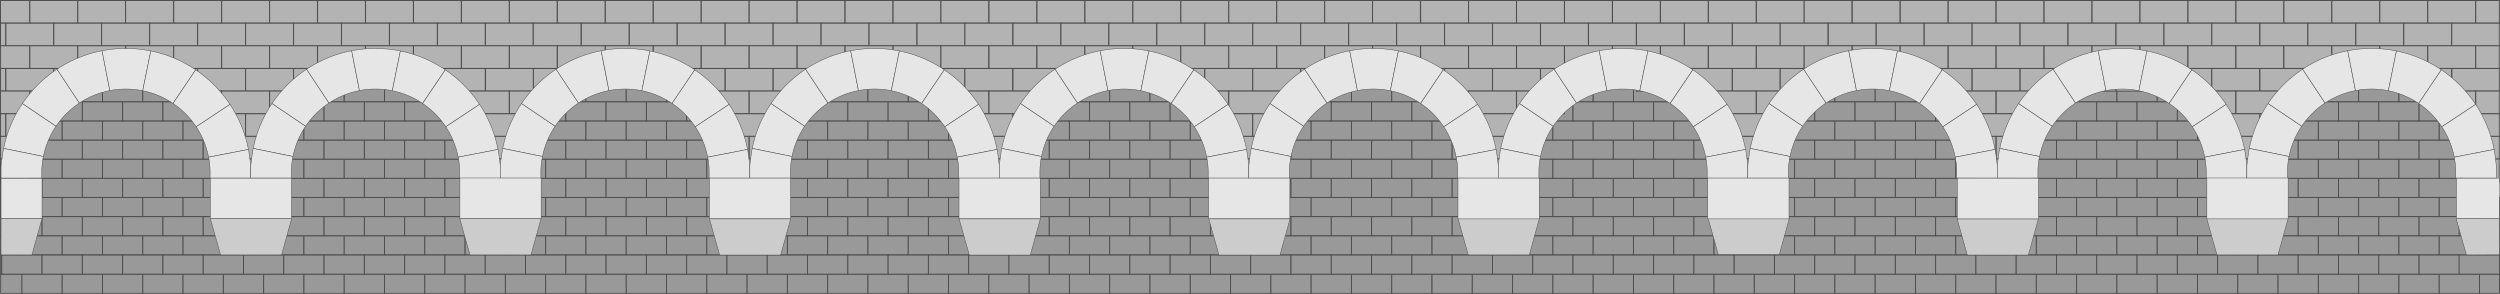 <svg xmlns="http://www.w3.org/2000/svg" viewBox="0 0 2563.03 301.22">
  <defs>
    <style>
      .cls-1 {
        fill: #999;
      }

      .cls-1, .cls-2, .cls-3, .cls-4 {
        stroke: #4d4d4d;
      }

      .cls-1, .cls-2 {
        stroke-miterlimit: 10;
      }

      .cls-2 {
        fill: #b3b3b3;
      }

      .cls-3 {
        fill: #e6e6e6;
      }

      .cls-3, .cls-4 {
        stroke-linecap: round;
        stroke-linejoin: round;
        stroke-width: 0.5px;
      }

      .cls-4 {
        fill: #ccc;
      }
    </style>
  </defs>
  <g id="wall">
    <rect class="cls-1" x="0.63" y="241.69" width="22.17" height="19.6"/>
    <rect class="cls-1" x="22.46" y="241.69" width="41.37" height="19.6"/>
    <rect class="cls-1" x="63.76" y="241.69" width="41.37" height="19.6"/>
    <rect class="cls-1" x="105.07" y="241.69" width="41.37" height="19.6"/>
    <rect class="cls-1" x="146.37" y="241.69" width="41.37" height="19.6"/>
    <rect class="cls-1" x="187.67" y="241.69" width="41.37" height="19.6"/>
    <rect class="cls-1" x="228.98" y="241.69" width="41.37" height="19.6"/>
    <rect class="cls-1" x="270.28" y="241.69" width="41.37" height="19.6"/>
    <rect class="cls-1" x="311.59" y="241.69" width="41.37" height="19.6"/>
    <rect class="cls-1" x="352.89" y="241.69" width="41.37" height="19.6"/>
    <rect class="cls-1" x="394.2" y="241.69" width="41.37" height="19.6"/>
    <rect class="cls-1" x="435.5" y="241.69" width="41.37" height="19.6"/>
    <rect class="cls-1" x="476.81" y="241.69" width="41.37" height="19.6"/>
    <rect class="cls-1" x="518.11" y="241.69" width="41.37" height="19.6"/>
    <rect class="cls-1" x="559.41" y="241.69" width="41.37" height="19.6"/>
    <rect class="cls-1" x="600.72" y="241.69" width="41.37" height="19.6"/>
    <rect class="cls-1" x="642.02" y="241.69" width="41.37" height="19.6"/>
    <rect class="cls-1" x="683.33" y="241.69" width="41.37" height="19.6"/>
    <rect class="cls-1" x="724.63" y="241.69" width="41.37" height="19.6"/>
    <rect class="cls-1" x="765.94" y="241.69" width="41.37" height="19.6"/>
    <rect class="cls-1" x="807.24" y="241.69" width="41.37" height="19.6"/>
    <rect class="cls-1" x="848.54" y="241.69" width="41.37" height="19.6"/>
    <rect class="cls-1" x="889.85" y="241.69" width="41.37" height="19.6"/>
    <rect class="cls-1" x="931.15" y="241.69" width="41.37" height="19.6"/>
    <rect class="cls-1" x="972.46" y="241.69" width="41.37" height="19.6"/>
    <rect class="cls-1" x="1013.76" y="241.69" width="41.37" height="19.6"/>
    <rect class="cls-1" x="1055.07" y="241.69" width="41.37" height="19.6"/>
    <rect class="cls-1" x="1096.37" y="241.69" width="41.37" height="19.6"/>
    <rect class="cls-1" x="1137.67" y="241.69" width="41.37" height="19.6"/>
    <rect class="cls-1" x="1178.98" y="241.69" width="41.37" height="19.6"/>
    <rect class="cls-1" x="1220.28" y="241.69" width="41.37" height="19.6"/>
    <rect class="cls-1" x="1261.59" y="241.69" width="41.37" height="19.6"/>
    <rect class="cls-1" x="1302.89" y="241.69" width="41.37" height="19.6"/>
    <rect class="cls-1" x="1344.2" y="241.69" width="41.37" height="19.6"/>
    <rect class="cls-1" x="1385.5" y="241.69" width="41.37" height="19.6"/>
    <rect class="cls-1" x="1426.8" y="241.69" width="41.37" height="19.6"/>
    <rect class="cls-1" x="1468.11" y="241.69" width="41.37" height="19.6"/>
    <rect class="cls-1" x="1509.41" y="241.69" width="41.37" height="19.6"/>
    <rect class="cls-1" x="1550.72" y="241.69" width="41.37" height="19.6"/>
    <rect class="cls-1" x="1592.02" y="241.69" width="41.37" height="19.6"/>
    <rect class="cls-1" x="1633.33" y="241.69" width="41.37" height="19.6"/>
    <rect class="cls-1" x="1674.63" y="241.69" width="41.37" height="19.6"/>
    <rect class="cls-1" x="1715.94" y="241.69" width="41.37" height="19.6"/>
    <rect class="cls-1" x="1757.24" y="241.69" width="41.37" height="19.6"/>
    <rect class="cls-1" x="1798.54" y="241.69" width="41.37" height="19.6"/>
    <rect class="cls-1" x="1839.85" y="241.69" width="41.37" height="19.6"/>
    <rect class="cls-1" x="1881.15" y="241.69" width="41.37" height="19.6"/>
    <rect class="cls-1" x="1922.46" y="241.69" width="41.37" height="19.6"/>
    <rect class="cls-1" x="1963.76" y="241.69" width="41.37" height="19.6"/>
    <rect class="cls-1" x="2005.07" y="241.69" width="41.37" height="19.6"/>
    <rect class="cls-1" x="2046.37" y="241.69" width="41.37" height="19.6"/>
    <rect class="cls-1" x="2087.67" y="241.69" width="41.37" height="19.6"/>
    <rect class="cls-1" x="2128.98" y="241.69" width="41.37" height="19.6"/>
    <rect class="cls-1" x="2170.28" y="241.69" width="41.37" height="19.6"/>
    <rect class="cls-1" x="2211.59" y="241.69" width="41.37" height="19.6"/>
    <rect class="cls-1" x="2252.89" y="241.69" width="41.37" height="19.6"/>
    <rect class="cls-1" x="2294.2" y="241.69" width="41.37" height="19.6"/>
    <rect class="cls-1" x="2335.5" y="241.69" width="41.37" height="19.6"/>
    <rect class="cls-1" x="2376.8" y="241.69" width="41.37" height="19.6"/>
    <rect class="cls-1" x="2418.11" y="241.69" width="41.37" height="19.6"/>
    <rect class="cls-1" x="2459.41" y="241.69" width="41.37" height="19.6"/>
    <rect class="cls-1" x="2500.72" y="241.69" width="41.37" height="19.6"/>
    <rect class="cls-1" x="2542.02" y="241.69" width="20.51" height="19.6"/>
    <rect class="cls-1" x="0.63" y="222.06" width="1.51" height="19.6"/>
    <rect class="cls-1" x="1.81" y="222.06" width="41.37" height="19.6"/>
    <rect class="cls-1" x="43.11" y="222.06" width="41.37" height="19.6"/>
    <rect class="cls-1" x="84.41" y="222.06" width="41.37" height="19.6"/>
    <rect class="cls-1" x="125.72" y="222.06" width="41.37" height="19.6"/>
    <rect class="cls-1" x="167.02" y="222.06" width="41.37" height="19.6"/>
    <rect class="cls-1" x="208.33" y="222.06" width="41.37" height="19.6"/>
    <rect class="cls-1" x="249.63" y="222.06" width="41.37" height="19.6"/>
    <rect class="cls-1" x="290.94" y="222.06" width="41.37" height="19.6"/>
    <rect class="cls-1" x="332.24" y="222.06" width="41.37" height="19.6"/>
    <rect class="cls-1" x="373.54" y="222.06" width="41.37" height="19.6"/>
    <rect class="cls-1" x="414.85" y="222.06" width="41.37" height="19.6"/>
    <rect class="cls-1" x="456.15" y="222.06" width="41.37" height="19.6"/>
    <rect class="cls-1" x="497.46" y="222.06" width="41.37" height="19.6"/>
    <rect class="cls-1" x="538.76" y="222.06" width="41.37" height="19.6"/>
    <rect class="cls-1" x="580.07" y="222.06" width="41.37" height="19.6"/>
    <rect class="cls-1" x="621.37" y="222.06" width="41.37" height="19.6"/>
    <rect class="cls-1" x="662.68" y="222.06" width="41.37" height="19.6"/>
    <rect class="cls-1" x="703.98" y="222.06" width="41.37" height="19.6"/>
    <rect class="cls-1" x="745.28" y="222.06" width="41.37" height="19.6"/>
    <rect class="cls-1" x="786.59" y="222.06" width="41.37" height="19.6"/>
    <rect class="cls-1" x="827.89" y="222.06" width="41.37" height="19.6"/>
    <rect class="cls-1" x="869.2" y="222.06" width="41.37" height="19.6"/>
    <rect class="cls-1" x="910.5" y="222.06" width="41.37" height="19.6"/>
    <rect class="cls-1" x="951.81" y="222.06" width="41.37" height="19.6"/>
    <rect class="cls-1" x="993.11" y="222.06" width="41.37" height="19.6"/>
    <rect class="cls-1" x="1034.41" y="222.06" width="41.37" height="19.6"/>
    <rect class="cls-1" x="1075.72" y="222.06" width="41.37" height="19.6"/>
    <rect class="cls-1" x="1117.02" y="222.06" width="41.37" height="19.6"/>
    <rect class="cls-1" x="1158.33" y="222.06" width="41.37" height="19.6"/>
    <rect class="cls-1" x="1199.63" y="222.06" width="41.37" height="19.6"/>
    <rect class="cls-1" x="1240.94" y="222.06" width="41.37" height="19.6"/>
    <rect class="cls-1" x="1282.24" y="222.06" width="41.37" height="19.6"/>
    <rect class="cls-1" x="1323.54" y="222.06" width="41.37" height="19.6"/>
    <rect class="cls-1" x="1364.85" y="222.06" width="41.37" height="19.6"/>
    <rect class="cls-1" x="1406.15" y="222.06" width="41.37" height="19.6"/>
    <rect class="cls-1" x="1447.46" y="222.06" width="41.37" height="19.6"/>
    <rect class="cls-1" x="1488.76" y="222.06" width="41.37" height="19.6"/>
    <rect class="cls-1" x="1530.07" y="222.06" width="41.37" height="19.6"/>
    <rect class="cls-1" x="1571.37" y="222.06" width="41.37" height="19.6"/>
    <rect class="cls-1" x="1612.67" y="222.06" width="41.37" height="19.6"/>
    <rect class="cls-1" x="1653.98" y="222.06" width="41.37" height="19.6"/>
    <rect class="cls-1" x="1695.28" y="222.06" width="41.37" height="19.6"/>
    <rect class="cls-1" x="1736.59" y="222.06" width="41.37" height="19.6"/>
    <rect class="cls-1" x="1777.89" y="222.06" width="41.37" height="19.6"/>
    <rect class="cls-1" x="1819.2" y="222.06" width="41.37" height="19.6"/>
    <rect class="cls-1" x="1860.5" y="222.06" width="41.37" height="19.6"/>
    <rect class="cls-1" x="1901.8" y="222.06" width="41.37" height="19.6"/>
    <rect class="cls-1" x="1943.11" y="222.06" width="41.37" height="19.6"/>
    <rect class="cls-1" x="1984.41" y="222.06" width="41.37" height="19.6"/>
    <rect class="cls-1" x="2025.72" y="222.06" width="41.37" height="19.6"/>
    <rect class="cls-1" x="2067.02" y="222.06" width="41.37" height="19.6"/>
    <rect class="cls-1" x="2108.33" y="222.06" width="41.37" height="19.6"/>
    <rect class="cls-1" x="2149.63" y="222.06" width="41.37" height="19.6"/>
    <rect class="cls-1" x="2190.94" y="222.06" width="41.37" height="19.6"/>
    <rect class="cls-1" x="2232.24" y="222.06" width="41.37" height="19.6"/>
    <rect class="cls-1" x="2273.54" y="222.06" width="41.37" height="19.6"/>
    <rect class="cls-1" x="2314.85" y="222.06" width="41.37" height="19.6"/>
    <rect class="cls-1" x="2356.15" y="222.06" width="41.37" height="19.6"/>
    <rect class="cls-1" x="2397.46" y="222.06" width="41.37" height="19.6"/>
    <rect class="cls-1" x="2438.76" y="222.06" width="41.37" height="19.6"/>
    <rect class="cls-1" x="2480.07" y="222.06" width="41.37" height="19.6"/>
    <rect class="cls-1" x="2521.1" y="222.06" width="41.37" height="19.6"/>
    <rect class="cls-1" x="0.63" y="281.12" width="22.17" height="19.6"/>
    <rect class="cls-1" x="22.46" y="281.12" width="41.37" height="19.6"/>
    <rect class="cls-1" x="63.76" y="281.12" width="41.37" height="19.6"/>
    <rect class="cls-1" x="105.07" y="281.12" width="41.37" height="19.6"/>
    <rect class="cls-1" x="146.37" y="281.12" width="41.37" height="19.6"/>
    <rect class="cls-1" x="187.67" y="281.12" width="41.37" height="19.6"/>
    <rect class="cls-1" x="228.98" y="281.12" width="41.37" height="19.6"/>
    <rect class="cls-1" x="270.28" y="281.12" width="41.37" height="19.6"/>
    <rect class="cls-1" x="311.59" y="281.12" width="41.37" height="19.6"/>
    <rect class="cls-1" x="352.89" y="281.12" width="41.37" height="19.6"/>
    <rect class="cls-1" x="394.2" y="281.12" width="41.37" height="19.6"/>
    <rect class="cls-1" x="435.5" y="281.12" width="41.37" height="19.6"/>
    <rect class="cls-1" x="476.81" y="281.12" width="41.37" height="19.6"/>
    <rect class="cls-1" x="518.11" y="281.12" width="41.37" height="19.6"/>
    <rect class="cls-1" x="559.41" y="281.12" width="41.37" height="19.6"/>
    <rect class="cls-1" x="600.72" y="281.12" width="41.37" height="19.6"/>
    <rect class="cls-1" x="642.02" y="281.12" width="41.37" height="19.6"/>
    <rect class="cls-1" x="683.33" y="281.12" width="41.37" height="19.6"/>
    <rect class="cls-1" x="724.63" y="281.12" width="41.37" height="19.6"/>
    <rect class="cls-1" x="765.94" y="281.12" width="41.37" height="19.6"/>
    <rect class="cls-1" x="807.24" y="281.12" width="41.37" height="19.6"/>
    <rect class="cls-1" x="848.54" y="281.12" width="41.37" height="19.6"/>
    <rect class="cls-1" x="889.85" y="281.12" width="41.37" height="19.6"/>
    <rect class="cls-1" x="931.15" y="281.12" width="41.37" height="19.6"/>
    <rect class="cls-1" x="972.46" y="281.12" width="41.37" height="19.6"/>
    <rect class="cls-1" x="1013.76" y="281.12" width="41.37" height="19.6"/>
    <rect class="cls-1" x="1055.07" y="281.12" width="41.37" height="19.6"/>
    <rect class="cls-1" x="1096.37" y="281.12" width="41.37" height="19.6"/>
    <rect class="cls-1" x="1137.67" y="281.12" width="41.37" height="19.6"/>
    <rect class="cls-1" x="1178.98" y="281.12" width="41.37" height="19.6"/>
    <rect class="cls-1" x="1220.28" y="281.12" width="41.37" height="19.6"/>
    <rect class="cls-1" x="1261.59" y="281.12" width="41.37" height="19.6"/>
    <rect class="cls-1" x="1302.89" y="281.12" width="41.37" height="19.6"/>
    <rect class="cls-1" x="1344.2" y="281.12" width="41.37" height="19.6"/>
    <rect class="cls-1" x="1385.5" y="281.12" width="41.37" height="19.6"/>
    <rect class="cls-1" x="1426.8" y="281.12" width="41.37" height="19.6"/>
    <rect class="cls-1" x="1468.11" y="281.12" width="41.37" height="19.6"/>
    <rect class="cls-1" x="1509.41" y="281.12" width="41.37" height="19.6"/>
    <rect class="cls-1" x="1550.72" y="281.12" width="41.37" height="19.6"/>
    <rect class="cls-1" x="1592.02" y="281.12" width="41.37" height="19.6"/>
    <rect class="cls-1" x="1633.33" y="281.12" width="41.37" height="19.6"/>
    <rect class="cls-1" x="1674.63" y="281.12" width="41.37" height="19.6"/>
    <rect class="cls-1" x="1715.94" y="281.12" width="41.37" height="19.6"/>
    <rect class="cls-1" x="1757.24" y="281.12" width="41.37" height="19.6"/>
    <rect class="cls-1" x="1798.54" y="281.12" width="41.37" height="19.6"/>
    <rect class="cls-1" x="1839.85" y="281.12" width="41.37" height="19.6"/>
    <rect class="cls-1" x="1881.15" y="281.12" width="41.37" height="19.6"/>
    <rect class="cls-1" x="1922.46" y="281.12" width="41.37" height="19.6"/>
    <rect class="cls-1" x="1963.76" y="281.12" width="41.37" height="19.6"/>
    <rect class="cls-1" x="2005.07" y="281.12" width="41.37" height="19.6"/>
    <rect class="cls-1" x="2046.37" y="281.12" width="41.37" height="19.6"/>
    <rect class="cls-1" x="2087.67" y="281.12" width="41.37" height="19.6"/>
    <rect class="cls-1" x="2128.98" y="281.12" width="41.37" height="19.6"/>
    <rect class="cls-1" x="2170.28" y="281.12" width="41.37" height="19.6"/>
    <rect class="cls-1" x="2211.59" y="281.12" width="41.37" height="19.6"/>
    <rect class="cls-1" x="2252.89" y="281.12" width="41.37" height="19.6"/>
    <rect class="cls-1" x="2294.2" y="281.12" width="41.37" height="19.6"/>
    <rect class="cls-1" x="2335.5" y="281.12" width="41.37" height="19.6"/>
    <rect class="cls-1" x="2376.8" y="281.12" width="41.37" height="19.6"/>
    <rect class="cls-1" x="2418.11" y="281.12" width="41.37" height="19.6"/>
    <rect class="cls-1" x="2459.41" y="281.12" width="41.37" height="19.6"/>
    <rect class="cls-1" x="2500.72" y="281.12" width="41.37" height="19.6"/>
    <rect class="cls-1" x="2542.02" y="281.12" width="20.51" height="19.6"/>
    <rect class="cls-1" x="0.63" y="261.5" width="1.51" height="19.6"/>
    <rect class="cls-1" x="1.81" y="261.5" width="41.37" height="19.6"/>
    <rect class="cls-1" x="43.11" y="261.5" width="41.37" height="19.6"/>
    <rect class="cls-1" x="84.41" y="261.5" width="41.37" height="19.6"/>
    <rect class="cls-1" x="125.72" y="261.5" width="41.37" height="19.6"/>
    <rect class="cls-1" x="167.02" y="261.5" width="41.37" height="19.6"/>
    <rect class="cls-1" x="208.33" y="261.5" width="41.37" height="19.6"/>
    <rect class="cls-1" x="249.63" y="261.5" width="41.37" height="19.6"/>
    <rect class="cls-1" x="290.94" y="261.5" width="41.37" height="19.6"/>
    <rect class="cls-1" x="332.24" y="261.5" width="41.37" height="19.6"/>
    <rect class="cls-1" x="373.54" y="261.5" width="41.37" height="19.6"/>
    <rect class="cls-1" x="414.85" y="261.5" width="41.37" height="19.6"/>
    <rect class="cls-1" x="456.15" y="261.5" width="41.37" height="19.6"/>
    <rect class="cls-1" x="497.46" y="261.5" width="41.37" height="19.6"/>
    <rect class="cls-1" x="538.76" y="261.5" width="41.37" height="19.6"/>
    <rect class="cls-1" x="580.07" y="261.5" width="41.37" height="19.6"/>
    <rect class="cls-1" x="621.37" y="261.5" width="41.37" height="19.6"/>
    <rect class="cls-1" x="662.68" y="261.5" width="41.37" height="19.6"/>
    <rect class="cls-1" x="703.98" y="261.5" width="41.37" height="19.6"/>
    <rect class="cls-1" x="745.28" y="261.5" width="41.37" height="19.6"/>
    <rect class="cls-1" x="786.59" y="261.5" width="41.37" height="19.6"/>
    <rect class="cls-1" x="827.89" y="261.5" width="41.37" height="19.6"/>
    <rect class="cls-1" x="869.2" y="261.5" width="41.37" height="19.6"/>
    <rect class="cls-1" x="910.5" y="261.5" width="41.37" height="19.6"/>
    <rect class="cls-1" x="951.81" y="261.5" width="41.37" height="19.6"/>
    <rect class="cls-1" x="993.11" y="261.5" width="41.37" height="19.6"/>
    <rect class="cls-1" x="1034.41" y="261.5" width="41.37" height="19.6"/>
    <rect class="cls-1" x="1075.72" y="261.5" width="41.37" height="19.6"/>
    <rect class="cls-1" x="1117.02" y="261.5" width="41.37" height="19.6"/>
    <rect class="cls-1" x="1158.33" y="261.5" width="41.37" height="19.6"/>
    <rect class="cls-1" x="1199.63" y="261.5" width="41.37" height="19.6"/>
    <rect class="cls-1" x="1240.94" y="261.5" width="41.37" height="19.6"/>
    <rect class="cls-1" x="1282.24" y="261.5" width="41.37" height="19.6"/>
    <rect class="cls-1" x="1323.54" y="261.5" width="41.37" height="19.6"/>
    <rect class="cls-1" x="1364.85" y="261.5" width="41.37" height="19.6"/>
    <rect class="cls-1" x="1406.15" y="261.5" width="41.37" height="19.6"/>
    <rect class="cls-1" x="1447.46" y="261.5" width="41.37" height="19.6"/>
    <rect class="cls-1" x="1488.76" y="261.5" width="41.37" height="19.6"/>
    <rect class="cls-1" x="1530.07" y="261.5" width="41.37" height="19.6"/>
    <rect class="cls-1" x="1571.37" y="261.5" width="41.37" height="19.6"/>
    <rect class="cls-1" x="1612.67" y="261.5" width="41.37" height="19.6"/>
    <rect class="cls-1" x="1653.98" y="261.5" width="41.37" height="19.6"/>
    <rect class="cls-1" x="1695.28" y="261.5" width="41.37" height="19.6"/>
    <rect class="cls-1" x="1736.59" y="261.5" width="41.37" height="19.6"/>
    <rect class="cls-1" x="1777.89" y="261.5" width="41.37" height="19.6"/>
    <rect class="cls-1" x="1819.2" y="261.5" width="41.37" height="19.6"/>
    <rect class="cls-1" x="1860.5" y="261.5" width="41.37" height="19.6"/>
    <rect class="cls-1" x="1901.8" y="261.5" width="41.37" height="19.6"/>
    <rect class="cls-1" x="1943.11" y="261.5" width="41.37" height="19.6"/>
    <rect class="cls-1" x="1984.41" y="261.5" width="41.37" height="19.6"/>
    <rect class="cls-1" x="2025.72" y="261.5" width="41.37" height="19.6"/>
    <rect class="cls-1" x="2067.02" y="261.5" width="41.37" height="19.6"/>
    <rect class="cls-1" x="2108.33" y="261.5" width="41.37" height="19.6"/>
    <rect class="cls-1" x="2149.63" y="261.5" width="41.37" height="19.6"/>
    <rect class="cls-1" x="2190.94" y="261.5" width="41.37" height="19.6"/>
    <rect class="cls-1" x="2232.24" y="261.5" width="41.37" height="19.6"/>
    <rect class="cls-1" x="2273.54" y="261.5" width="41.37" height="19.6"/>
    <rect class="cls-1" x="2314.85" y="261.5" width="41.37" height="19.6"/>
    <rect class="cls-1" x="2356.15" y="261.5" width="41.37" height="19.6"/>
    <rect class="cls-1" x="2397.46" y="261.5" width="41.37" height="19.6"/>
    <rect class="cls-1" x="2438.76" y="261.5" width="41.37" height="19.6"/>
    <rect class="cls-1" x="2480.07" y="261.5" width="41.37" height="19.6"/>
    <rect class="cls-1" x="2521.1" y="261.5" width="41.37" height="19.6"/>
    <rect class="cls-1" x="0.57" y="202.43" width="22.23" height="19.6"/>
    <rect class="cls-1" x="22.46" y="202.43" width="41.37" height="19.6"/>
    <rect class="cls-1" x="63.76" y="202.43" width="41.37" height="19.6"/>
    <rect class="cls-1" x="105.07" y="202.43" width="41.37" height="19.6"/>
    <rect class="cls-1" x="146.37" y="202.43" width="41.37" height="19.6"/>
    <rect class="cls-1" x="187.67" y="202.43" width="41.37" height="19.6"/>
    <rect class="cls-1" x="228.98" y="202.43" width="41.37" height="19.6"/>
    <rect class="cls-1" x="270.28" y="202.43" width="41.37" height="19.6"/>
    <rect class="cls-1" x="311.59" y="202.43" width="41.37" height="19.6"/>
    <rect class="cls-1" x="352.89" y="202.43" width="41.37" height="19.6"/>
    <rect class="cls-1" x="394.2" y="202.43" width="41.37" height="19.6"/>
    <rect class="cls-1" x="435.5" y="202.43" width="41.37" height="19.6"/>
    <rect class="cls-1" x="476.81" y="202.43" width="41.37" height="19.6"/>
    <rect class="cls-1" x="518.11" y="202.43" width="41.37" height="19.6"/>
    <rect class="cls-1" x="559.41" y="202.43" width="41.37" height="19.6"/>
    <rect class="cls-1" x="600.72" y="202.43" width="41.37" height="19.6"/>
    <rect class="cls-1" x="642.02" y="202.43" width="41.37" height="19.6"/>
    <rect class="cls-1" x="683.33" y="202.43" width="41.37" height="19.6"/>
    <rect class="cls-1" x="724.63" y="202.43" width="41.37" height="19.6"/>
    <rect class="cls-1" x="765.94" y="202.43" width="41.37" height="19.6"/>
    <rect class="cls-1" x="807.24" y="202.43" width="41.37" height="19.6"/>
    <rect class="cls-1" x="848.54" y="202.43" width="41.37" height="19.6"/>
    <rect class="cls-1" x="889.85" y="202.43" width="41.37" height="19.6"/>
    <rect class="cls-1" x="931.15" y="202.43" width="41.37" height="19.6"/>
    <rect class="cls-1" x="972.46" y="202.43" width="41.37" height="19.6"/>
    <rect class="cls-1" x="1013.76" y="202.43" width="41.37" height="19.6"/>
    <rect class="cls-1" x="1055.07" y="202.43" width="41.37" height="19.6"/>
    <rect class="cls-1" x="1096.37" y="202.43" width="41.37" height="19.6"/>
    <rect class="cls-1" x="1137.67" y="202.43" width="41.37" height="19.6"/>
    <rect class="cls-1" x="1178.98" y="202.43" width="41.37" height="19.6"/>
    <rect class="cls-1" x="1220.28" y="202.43" width="41.37" height="19.6"/>
    <rect class="cls-1" x="1261.59" y="202.43" width="41.37" height="19.6"/>
    <rect class="cls-1" x="1302.89" y="202.43" width="41.37" height="19.6"/>
    <rect class="cls-1" x="1344.2" y="202.43" width="41.37" height="19.6"/>
    <rect class="cls-1" x="1385.5" y="202.43" width="41.37" height="19.6"/>
    <rect class="cls-1" x="1426.8" y="202.43" width="41.37" height="19.6"/>
    <rect class="cls-1" x="1468.11" y="202.43" width="41.37" height="19.6"/>
    <rect class="cls-1" x="1509.41" y="202.43" width="41.37" height="19.6"/>
    <rect class="cls-1" x="1550.72" y="202.43" width="41.37" height="19.6"/>
    <rect class="cls-1" x="1592.02" y="202.43" width="41.37" height="19.6"/>
    <rect class="cls-1" x="1633.33" y="202.43" width="41.37" height="19.6"/>
    <rect class="cls-1" x="1674.63" y="202.43" width="41.37" height="19.6"/>
    <rect class="cls-1" x="1715.94" y="202.43" width="41.37" height="19.6"/>
    <rect class="cls-1" x="1757.24" y="202.43" width="41.37" height="19.6"/>
    <rect class="cls-1" x="1798.54" y="202.43" width="41.37" height="19.6"/>
    <rect class="cls-1" x="1839.85" y="202.43" width="41.37" height="19.6"/>
    <rect class="cls-1" x="1881.15" y="202.43" width="41.37" height="19.6"/>
    <rect class="cls-1" x="1922.46" y="202.43" width="41.37" height="19.6"/>
    <rect class="cls-1" x="1963.76" y="202.43" width="41.37" height="19.6"/>
    <rect class="cls-1" x="2005.07" y="202.43" width="41.37" height="19.6"/>
    <rect class="cls-1" x="2046.37" y="202.43" width="41.37" height="19.6"/>
    <rect class="cls-1" x="2087.67" y="202.43" width="41.37" height="19.6"/>
    <rect class="cls-1" x="2128.98" y="202.43" width="41.37" height="19.6"/>
    <rect class="cls-1" x="2170.28" y="202.43" width="41.37" height="19.6"/>
    <rect class="cls-1" x="2211.59" y="202.43" width="41.37" height="19.6"/>
    <rect class="cls-1" x="2252.89" y="202.43" width="41.37" height="19.6"/>
    <rect class="cls-1" x="2294.2" y="202.43" width="41.37" height="19.6"/>
    <rect class="cls-1" x="2335.5" y="202.43" width="41.37" height="19.6"/>
    <rect class="cls-1" x="2376.8" y="202.43" width="41.37" height="19.6"/>
    <rect class="cls-1" x="2418.11" y="202.43" width="41.37" height="19.6"/>
    <rect class="cls-1" x="2459.41" y="202.43" width="41.37" height="19.6"/>
    <rect class="cls-1" x="2500.72" y="202.43" width="41.37" height="19.6"/>
    <rect class="cls-1" x="2541.75" y="202.43" width="20.64" height="19.6"/>
    <rect class="cls-1" x="0.58" y="182.81" width="1.83" height="19.6"/>
    <rect class="cls-1" x="1.81" y="182.81" width="41.37" height="19.6"/>
    <rect class="cls-1" x="43.11" y="182.81" width="41.37" height="19.6"/>
    <rect class="cls-1" x="84.41" y="182.81" width="41.37" height="19.6"/>
    <rect class="cls-1" x="125.72" y="182.81" width="41.37" height="19.6"/>
    <rect class="cls-1" x="167.02" y="182.81" width="41.37" height="19.6"/>
    <rect class="cls-1" x="208.33" y="182.81" width="41.37" height="19.6"/>
    <rect class="cls-1" x="249.63" y="182.81" width="41.37" height="19.6"/>
    <rect class="cls-1" x="290.94" y="182.81" width="41.37" height="19.6"/>
    <rect class="cls-1" x="332.24" y="182.81" width="41.37" height="19.6"/>
    <rect class="cls-1" x="373.54" y="182.81" width="41.37" height="19.6"/>
    <rect class="cls-1" x="414.85" y="182.81" width="41.37" height="19.6"/>
    <rect class="cls-1" x="456.15" y="182.81" width="41.37" height="19.6"/>
    <rect class="cls-1" x="497.46" y="182.81" width="41.37" height="19.6"/>
    <rect class="cls-1" x="538.76" y="182.81" width="41.37" height="19.6"/>
    <rect class="cls-1" x="580.07" y="182.81" width="41.37" height="19.6"/>
    <rect class="cls-1" x="621.37" y="182.81" width="41.37" height="19.6"/>
    <rect class="cls-1" x="662.68" y="182.81" width="41.37" height="19.6"/>
    <rect class="cls-1" x="703.98" y="182.81" width="41.37" height="19.6"/>
    <rect class="cls-1" x="745.28" y="182.81" width="41.37" height="19.6"/>
    <rect class="cls-1" x="786.59" y="182.81" width="41.37" height="19.6"/>
    <rect class="cls-1" x="827.89" y="182.81" width="41.37" height="19.6"/>
    <rect class="cls-1" x="869.2" y="182.81" width="41.37" height="19.6"/>
    <rect class="cls-1" x="910.5" y="182.81" width="41.37" height="19.6"/>
    <rect class="cls-1" x="951.81" y="182.81" width="41.37" height="19.6"/>
    <rect class="cls-1" x="993.11" y="182.81" width="41.37" height="19.6"/>
    <rect class="cls-1" x="1034.41" y="182.81" width="41.37" height="19.6"/>
    <rect class="cls-1" x="1075.72" y="182.81" width="41.37" height="19.6"/>
    <rect class="cls-1" x="1117.02" y="182.81" width="41.37" height="19.6"/>
    <rect class="cls-1" x="1158.33" y="182.81" width="41.37" height="19.6"/>
    <rect class="cls-1" x="1199.63" y="182.81" width="41.37" height="19.6"/>
    <rect class="cls-1" x="1240.94" y="182.81" width="41.37" height="19.6"/>
    <rect class="cls-1" x="1282.24" y="182.81" width="41.37" height="19.6"/>
    <rect class="cls-1" x="1323.54" y="182.81" width="41.37" height="19.6"/>
    <rect class="cls-1" x="1364.85" y="182.81" width="41.37" height="19.6"/>
    <rect class="cls-1" x="1406.15" y="182.81" width="41.37" height="19.6"/>
    <rect class="cls-1" x="1447.46" y="182.81" width="41.37" height="19.6"/>
    <rect class="cls-1" x="1488.76" y="182.81" width="41.37" height="19.6"/>
    <rect class="cls-1" x="1530.07" y="182.81" width="41.37" height="19.6"/>
    <rect class="cls-1" x="1571.37" y="182.81" width="41.37" height="19.6"/>
    <rect class="cls-1" x="1612.67" y="182.81" width="41.37" height="19.6"/>
    <rect class="cls-1" x="1653.98" y="182.81" width="41.37" height="19.6"/>
    <rect class="cls-1" x="1695.28" y="182.81" width="41.37" height="19.6"/>
    <rect class="cls-1" x="1736.59" y="182.81" width="41.37" height="19.6"/>
    <rect class="cls-1" x="1777.89" y="182.81" width="41.37" height="19.6"/>
    <rect class="cls-1" x="1819.2" y="182.81" width="41.37" height="19.6"/>
    <rect class="cls-1" x="1860.5" y="182.81" width="41.37" height="19.6"/>
    <rect class="cls-1" x="1901.8" y="182.81" width="41.37" height="19.6"/>
    <rect class="cls-1" x="1943.11" y="182.81" width="41.37" height="19.6"/>
    <rect class="cls-1" x="1984.41" y="182.81" width="41.37" height="19.6"/>
    <rect class="cls-1" x="2025.72" y="182.81" width="41.37" height="19.6"/>
    <rect class="cls-1" x="2067.02" y="182.81" width="41.37" height="19.6"/>
    <rect class="cls-1" x="2108.33" y="182.81" width="41.37" height="19.6"/>
    <rect class="cls-1" x="2149.63" y="182.81" width="41.37" height="19.6"/>
    <rect class="cls-1" x="2190.94" y="182.81" width="41.37" height="19.6"/>
    <rect class="cls-1" x="2232.24" y="182.81" width="41.37" height="19.6"/>
    <rect class="cls-1" x="2273.54" y="182.81" width="41.37" height="19.6"/>
    <rect class="cls-1" x="2314.85" y="182.81" width="41.37" height="19.6"/>
    <rect class="cls-1" x="2356.15" y="182.81" width="41.37" height="19.6"/>
    <rect class="cls-1" x="2397.46" y="182.81" width="41.37" height="19.6"/>
    <rect class="cls-1" x="2438.76" y="182.81" width="41.37" height="19.6"/>
    <rect class="cls-1" x="2480.07" y="182.81" width="41.37" height="19.6"/>
    <rect class="cls-1" x="0.58" y="163.18" width="22.48" height="19.6"/>
    <rect class="cls-1" x="22.46" y="163.18" width="41.37" height="19.6"/>
    <rect class="cls-1" x="63.76" y="163.18" width="41.37" height="19.6"/>
    <rect class="cls-1" x="105.07" y="163.18" width="41.37" height="19.6"/>
    <rect class="cls-1" x="146.37" y="163.18" width="41.37" height="19.6"/>
    <rect class="cls-1" x="187.67" y="163.18" width="41.37" height="19.6"/>
    <rect class="cls-1" x="228.98" y="163.18" width="41.37" height="19.6"/>
    <rect class="cls-1" x="270.28" y="163.18" width="41.37" height="19.6"/>
    <rect class="cls-1" x="311.59" y="163.18" width="41.37" height="19.6"/>
    <rect class="cls-1" x="352.89" y="163.18" width="41.37" height="19.6"/>
    <rect class="cls-1" x="394.2" y="163.18" width="41.37" height="19.6"/>
    <rect class="cls-1" x="435.5" y="163.18" width="41.37" height="19.6"/>
    <rect class="cls-1" x="476.81" y="163.18" width="41.37" height="19.6"/>
    <rect class="cls-1" x="518.11" y="163.18" width="41.37" height="19.6"/>
    <rect class="cls-1" x="559.41" y="163.18" width="41.37" height="19.6"/>
    <rect class="cls-1" x="600.72" y="163.18" width="41.37" height="19.6"/>
    <rect class="cls-1" x="642.02" y="163.18" width="41.37" height="19.6"/>
    <rect class="cls-1" x="683.33" y="163.18" width="41.37" height="19.6"/>
    <rect class="cls-1" x="724.63" y="163.18" width="41.37" height="19.6"/>
    <rect class="cls-1" x="765.94" y="163.18" width="41.37" height="19.6"/>
    <rect class="cls-1" x="807.24" y="163.18" width="41.37" height="19.6"/>
    <rect class="cls-1" x="848.54" y="163.18" width="41.37" height="19.6"/>
    <rect class="cls-1" x="889.85" y="163.18" width="41.37" height="19.6"/>
    <rect class="cls-1" x="931.15" y="163.18" width="41.37" height="19.6"/>
    <rect class="cls-1" x="972.46" y="163.18" width="41.37" height="19.6"/>
    <rect class="cls-1" x="1013.76" y="163.18" width="41.37" height="19.6"/>
    <rect class="cls-1" x="1055.07" y="163.18" width="41.37" height="19.6"/>
    <rect class="cls-1" x="1096.37" y="163.18" width="41.37" height="19.6"/>
    <rect class="cls-1" x="1137.67" y="163.18" width="41.37" height="19.6"/>
    <rect class="cls-1" x="1178.98" y="163.18" width="41.37" height="19.6"/>
    <rect class="cls-1" x="1220.28" y="163.18" width="41.37" height="19.6"/>
    <rect class="cls-1" x="1261.59" y="163.18" width="41.37" height="19.6"/>
    <rect class="cls-1" x="1302.89" y="163.18" width="41.37" height="19.6"/>
    <rect class="cls-1" x="1344.2" y="163.18" width="41.37" height="19.6"/>
    <rect class="cls-1" x="1385.5" y="163.18" width="41.37" height="19.6"/>
    <rect class="cls-1" x="1426.8" y="163.18" width="41.37" height="19.6"/>
    <rect class="cls-1" x="1468.11" y="163.18" width="41.37" height="19.6"/>
    <rect class="cls-1" x="1509.41" y="163.18" width="41.37" height="19.6"/>
    <rect class="cls-1" x="1550.72" y="163.18" width="41.37" height="19.6"/>
    <rect class="cls-1" x="1592.02" y="163.18" width="41.37" height="19.6"/>
    <rect class="cls-1" x="1633.33" y="163.18" width="41.37" height="19.6"/>
    <rect class="cls-1" x="1674.63" y="163.18" width="41.37" height="19.6"/>
    <rect class="cls-1" x="1715.94" y="163.18" width="41.37" height="19.6"/>
    <rect class="cls-1" x="1757.24" y="163.18" width="41.37" height="19.6"/>
    <rect class="cls-1" x="1798.54" y="163.18" width="41.37" height="19.6"/>
    <rect class="cls-1" x="1839.85" y="163.18" width="41.37" height="19.6"/>
    <rect class="cls-1" x="1881.15" y="163.18" width="41.37" height="19.6"/>
    <rect class="cls-1" x="1922.46" y="163.18" width="41.37" height="19.6"/>
    <rect class="cls-1" x="1963.76" y="163.18" width="41.37" height="19.6"/>
    <rect class="cls-1" x="2005.07" y="163.18" width="41.37" height="19.6"/>
    <rect class="cls-1" x="2046.37" y="163.18" width="41.37" height="19.6"/>
    <rect class="cls-1" x="2087.67" y="163.18" width="41.37" height="19.6"/>
    <rect class="cls-1" x="2128.98" y="163.18" width="41.37" height="19.6"/>
    <rect class="cls-1" x="2170.28" y="163.18" width="41.37" height="19.6"/>
    <rect class="cls-1" x="2211.59" y="163.18" width="41.37" height="19.6"/>
    <rect class="cls-1" x="2252.89" y="163.18" width="41.37" height="19.6"/>
    <rect class="cls-1" x="2294.2" y="163.18" width="41.37" height="19.6"/>
    <rect class="cls-1" x="2335.5" y="163.18" width="41.37" height="19.6"/>
    <rect class="cls-1" x="2376.8" y="163.18" width="41.37" height="19.6"/>
    <rect class="cls-1" x="2418.11" y="163.18" width="41.37" height="19.6"/>
    <rect class="cls-1" x="2459.41" y="163.18" width="41.37" height="19.6"/>
    <rect class="cls-1" x="2500.72" y="163.18" width="41.37" height="19.6"/>
    <rect class="cls-1" x="1.81" y="143.55" width="41.37" height="19.6"/>
    <rect class="cls-1" x="43.11" y="143.55" width="41.37" height="19.6"/>
    <rect class="cls-1" x="84.41" y="143.55" width="41.37" height="19.6"/>
    <rect class="cls-1" x="125.72" y="143.55" width="41.37" height="19.6"/>
    <rect class="cls-1" x="167.02" y="143.55" width="41.37" height="19.6"/>
    <rect class="cls-1" x="208.33" y="143.55" width="41.37" height="19.6"/>
    <rect class="cls-1" x="249.63" y="143.55" width="41.37" height="19.6"/>
    <rect class="cls-1" x="290.94" y="143.55" width="41.37" height="19.6"/>
    <rect class="cls-1" x="332.24" y="143.55" width="41.37" height="19.6"/>
    <rect class="cls-1" x="373.54" y="143.55" width="41.37" height="19.6"/>
    <rect class="cls-1" x="414.85" y="143.55" width="41.37" height="19.6"/>
    <rect class="cls-1" x="456.15" y="143.55" width="41.37" height="19.6"/>
    <rect class="cls-1" x="497.46" y="143.55" width="41.37" height="19.6"/>
    <rect class="cls-1" x="538.76" y="143.55" width="41.37" height="19.6"/>
    <rect class="cls-1" x="580.07" y="143.55" width="41.37" height="19.6"/>
    <rect class="cls-1" x="621.37" y="143.55" width="41.37" height="19.6"/>
    <rect class="cls-1" x="662.68" y="143.55" width="41.37" height="19.6"/>
    <rect class="cls-1" x="703.98" y="143.55" width="41.37" height="19.6"/>
    <rect class="cls-1" x="745.28" y="143.55" width="41.37" height="19.6"/>
    <rect class="cls-1" x="786.59" y="143.55" width="41.37" height="19.6"/>
    <rect class="cls-1" x="827.89" y="143.55" width="41.37" height="19.6"/>
    <rect class="cls-1" x="869.2" y="143.55" width="41.37" height="19.6"/>
    <rect class="cls-1" x="910.5" y="143.55" width="41.37" height="19.6"/>
    <rect class="cls-1" x="951.81" y="143.55" width="41.37" height="19.6"/>
    <rect class="cls-1" x="993.11" y="143.55" width="41.37" height="19.6"/>
    <rect class="cls-1" x="1034.41" y="143.55" width="41.37" height="19.6"/>
    <rect class="cls-1" x="1075.72" y="143.55" width="41.37" height="19.6"/>
    <rect class="cls-1" x="1117.02" y="143.55" width="41.37" height="19.6"/>
    <rect class="cls-1" x="1158.33" y="143.55" width="41.37" height="19.6"/>
    <rect class="cls-1" x="1199.63" y="143.55" width="41.37" height="19.6"/>
    <rect class="cls-1" x="1240.94" y="143.55" width="41.37" height="19.6"/>
    <rect class="cls-1" x="1282.24" y="143.55" width="41.37" height="19.6"/>
    <rect class="cls-1" x="1323.54" y="143.55" width="41.37" height="19.6"/>
    <rect class="cls-1" x="1364.85" y="143.55" width="41.37" height="19.6"/>
    <rect class="cls-1" x="1406.15" y="143.55" width="41.37" height="19.6"/>
    <rect class="cls-1" x="1447.46" y="143.55" width="41.37" height="19.6"/>
    <rect class="cls-1" x="1488.76" y="143.55" width="41.37" height="19.6"/>
    <rect class="cls-1" x="1530.07" y="143.55" width="41.37" height="19.6"/>
    <rect class="cls-1" x="1571.37" y="143.55" width="41.37" height="19.6"/>
    <rect class="cls-1" x="1612.67" y="143.55" width="41.37" height="19.6"/>
    <rect class="cls-1" x="1653.98" y="143.55" width="41.37" height="19.6"/>
    <rect class="cls-1" x="1695.28" y="143.55" width="41.37" height="19.6"/>
    <rect class="cls-1" x="1736.59" y="143.55" width="41.37" height="19.6"/>
    <rect class="cls-1" x="1777.89" y="143.55" width="41.37" height="19.6"/>
    <rect class="cls-1" x="1819.2" y="143.55" width="41.37" height="19.6"/>
    <rect class="cls-1" x="1860.5" y="143.55" width="41.37" height="19.6"/>
    <rect class="cls-1" x="1901.8" y="143.55" width="41.37" height="19.6"/>
    <rect class="cls-1" x="1943.11" y="143.55" width="41.37" height="19.6"/>
    <rect class="cls-1" x="1984.41" y="143.55" width="41.37" height="19.6"/>
    <rect class="cls-1" x="2025.72" y="143.55" width="41.37" height="19.6"/>
    <rect class="cls-1" x="2067.02" y="143.55" width="41.37" height="19.6"/>
    <rect class="cls-1" x="2108.33" y="143.55" width="41.37" height="19.6"/>
    <rect class="cls-1" x="2149.63" y="143.55" width="41.37" height="19.6"/>
    <rect class="cls-1" x="2190.94" y="143.55" width="41.37" height="19.6"/>
    <rect class="cls-1" x="2232.24" y="143.55" width="41.37" height="19.6"/>
    <rect class="cls-1" x="2273.54" y="143.55" width="41.37" height="19.6"/>
    <rect class="cls-1" x="2314.85" y="143.55" width="41.37" height="19.6"/>
    <rect class="cls-1" x="2356.15" y="143.55" width="41.37" height="19.6"/>
    <rect class="cls-1" x="2397.46" y="143.55" width="41.37" height="19.6"/>
    <rect class="cls-1" x="2438.76" y="143.55" width="41.37" height="19.6"/>
    <rect class="cls-1" x="2480.07" y="143.55" width="41.37" height="19.6"/>
    <rect class="cls-1" x="22.46" y="123.93" width="41.37" height="19.6"/>
    <rect class="cls-1" x="63.76" y="123.93" width="41.37" height="19.6"/>
    <rect class="cls-1" x="105.07" y="123.93" width="41.37" height="19.6"/>
    <rect class="cls-1" x="146.37" y="123.93" width="41.37" height="19.6"/>
    <rect class="cls-1" x="187.67" y="123.93" width="41.37" height="19.6"/>
    <rect class="cls-1" x="228.98" y="123.93" width="41.37" height="19.6"/>
    <rect class="cls-1" x="270.28" y="123.93" width="41.37" height="19.6"/>
    <rect class="cls-1" x="311.59" y="123.93" width="41.37" height="19.6"/>
    <rect class="cls-1" x="352.89" y="123.93" width="41.37" height="19.6"/>
    <rect class="cls-1" x="394.2" y="123.93" width="41.37" height="19.6"/>
    <rect class="cls-1" x="435.5" y="123.93" width="41.37" height="19.6"/>
    <rect class="cls-1" x="476.81" y="123.93" width="41.37" height="19.6"/>
    <rect class="cls-1" x="518.11" y="123.93" width="41.37" height="19.6"/>
    <rect class="cls-1" x="559.41" y="123.93" width="41.37" height="19.6"/>
    <rect class="cls-1" x="600.72" y="123.93" width="41.37" height="19.6"/>
    <rect class="cls-1" x="642.02" y="123.93" width="41.37" height="19.6"/>
    <rect class="cls-1" x="683.33" y="123.93" width="41.37" height="19.6"/>
    <rect class="cls-1" x="724.63" y="123.93" width="41.37" height="19.6"/>
    <rect class="cls-1" x="765.94" y="123.93" width="41.37" height="19.6"/>
    <rect class="cls-1" x="807.24" y="123.93" width="41.37" height="19.6"/>
    <rect class="cls-1" x="848.54" y="123.93" width="41.37" height="19.6"/>
    <rect class="cls-1" x="889.85" y="123.93" width="41.37" height="19.6"/>
    <rect class="cls-1" x="931.15" y="123.93" width="41.37" height="19.6"/>
    <rect class="cls-1" x="972.46" y="123.93" width="41.37" height="19.6"/>
    <rect class="cls-1" x="1013.76" y="123.93" width="41.37" height="19.6"/>
    <rect class="cls-1" x="1055.07" y="123.93" width="41.37" height="19.6"/>
    <rect class="cls-1" x="1096.37" y="123.93" width="41.37" height="19.6"/>
    <rect class="cls-1" x="1137.67" y="123.93" width="41.37" height="19.6"/>
    <rect class="cls-1" x="1178.98" y="123.93" width="41.37" height="19.6"/>
    <rect class="cls-1" x="1220.28" y="123.93" width="41.37" height="19.6"/>
    <rect class="cls-1" x="1261.59" y="123.93" width="41.37" height="19.6"/>
    <rect class="cls-1" x="1302.89" y="123.93" width="41.37" height="19.6"/>
    <rect class="cls-1" x="1344.2" y="123.93" width="41.37" height="19.6"/>
    <rect class="cls-1" x="1385.5" y="123.93" width="41.37" height="19.6"/>
    <rect class="cls-1" x="1426.8" y="123.93" width="41.37" height="19.6"/>
    <rect class="cls-1" x="1468.11" y="123.93" width="41.37" height="19.6"/>
    <rect class="cls-1" x="1509.41" y="123.93" width="41.37" height="19.6"/>
    <rect class="cls-1" x="1550.72" y="123.93" width="41.37" height="19.6"/>
    <rect class="cls-1" x="1592.02" y="123.93" width="41.37" height="19.6"/>
    <rect class="cls-1" x="1633.33" y="123.93" width="41.37" height="19.6"/>
    <rect class="cls-1" x="1674.63" y="123.93" width="41.37" height="19.6"/>
    <rect class="cls-1" x="1715.94" y="123.93" width="41.37" height="19.6"/>
    <rect class="cls-1" x="1757.24" y="123.93" width="41.37" height="19.6"/>
    <rect class="cls-1" x="1798.54" y="123.93" width="41.37" height="19.6"/>
    <rect class="cls-1" x="1839.85" y="123.93" width="41.37" height="19.6"/>
    <rect class="cls-1" x="1881.15" y="123.93" width="41.37" height="19.6"/>
    <rect class="cls-1" x="1922.46" y="123.93" width="41.37" height="19.6"/>
    <rect class="cls-1" x="1963.76" y="123.93" width="41.37" height="19.6"/>
    <rect class="cls-1" x="2005.07" y="123.93" width="41.37" height="19.6"/>
    <rect class="cls-1" x="2046.37" y="123.93" width="41.37" height="19.6"/>
    <rect class="cls-1" x="2087.67" y="123.93" width="41.37" height="19.6"/>
    <rect class="cls-1" x="2128.98" y="123.93" width="41.37" height="19.6"/>
    <rect class="cls-1" x="2170.28" y="123.93" width="41.37" height="19.6"/>
    <rect class="cls-1" x="2211.59" y="123.93" width="41.37" height="19.6"/>
    <rect class="cls-1" x="2252.89" y="123.93" width="41.37" height="19.6"/>
    <rect class="cls-1" x="2294.2" y="123.93" width="41.37" height="19.6"/>
    <rect class="cls-1" x="2335.5" y="123.93" width="41.37" height="19.6"/>
    <rect class="cls-1" x="2376.8" y="123.93" width="41.37" height="19.6"/>
    <rect class="cls-1" x="2418.11" y="123.93" width="41.37" height="19.6"/>
    <rect class="cls-1" x="2459.41" y="123.93" width="41.37" height="19.6"/>
    <rect class="cls-1" x="2500.72" y="123.93" width="41.37" height="19.6"/>
    <rect class="cls-1" x="1.81" y="104.3" width="41.37" height="19.6"/>
    <rect class="cls-1" x="43.11" y="104.3" width="41.37" height="19.6"/>
    <rect class="cls-1" x="84.41" y="104.3" width="41.37" height="19.6"/>
    <rect class="cls-1" x="125.72" y="104.3" width="41.37" height="19.6"/>
    <rect class="cls-1" x="167.02" y="104.3" width="41.37" height="19.6"/>
    <rect class="cls-1" x="208.33" y="104.3" width="41.37" height="19.6"/>
    <rect class="cls-1" x="249.63" y="104.3" width="41.37" height="19.6"/>
    <rect class="cls-1" x="290.94" y="104.3" width="41.37" height="19.6"/>
    <rect class="cls-1" x="332.24" y="104.3" width="41.37" height="19.6"/>
    <rect class="cls-1" x="373.54" y="104.3" width="41.37" height="19.6"/>
    <rect class="cls-1" x="414.85" y="104.3" width="41.37" height="19.6"/>
    <rect class="cls-1" x="456.15" y="104.3" width="41.37" height="19.6"/>
    <rect class="cls-1" x="497.46" y="104.3" width="41.37" height="19.6"/>
    <rect class="cls-1" x="538.76" y="104.3" width="41.37" height="19.6"/>
    <rect class="cls-1" x="580.07" y="104.3" width="41.37" height="19.6"/>
    <rect class="cls-1" x="621.37" y="104.3" width="41.37" height="19.6"/>
    <rect class="cls-1" x="662.68" y="104.3" width="41.37" height="19.6"/>
    <rect class="cls-1" x="703.98" y="104.3" width="41.37" height="19.6"/>
    <rect class="cls-1" x="745.28" y="104.3" width="41.37" height="19.6"/>
    <rect class="cls-1" x="786.59" y="104.3" width="41.37" height="19.6"/>
    <rect class="cls-1" x="827.89" y="104.3" width="41.37" height="19.6"/>
    <rect class="cls-1" x="869.2" y="104.3" width="41.37" height="19.6"/>
    <rect class="cls-1" x="910.5" y="104.3" width="41.37" height="19.6"/>
    <rect class="cls-1" x="951.81" y="104.3" width="41.37" height="19.6"/>
    <rect class="cls-1" x="993.11" y="104.3" width="41.37" height="19.6"/>
    <rect class="cls-1" x="1034.41" y="104.3" width="41.37" height="19.6"/>
    <rect class="cls-1" x="1075.72" y="104.3" width="41.37" height="19.6"/>
    <rect class="cls-1" x="1117.02" y="104.3" width="41.37" height="19.6"/>
    <rect class="cls-1" x="1158.33" y="104.3" width="41.37" height="19.6"/>
    <rect class="cls-1" x="1199.63" y="104.3" width="41.37" height="19.6"/>
    <rect class="cls-1" x="1240.94" y="104.3" width="41.37" height="19.6"/>
    <rect class="cls-1" x="1282.24" y="104.3" width="41.37" height="19.6"/>
    <rect class="cls-1" x="1323.54" y="104.3" width="41.37" height="19.6"/>
    <rect class="cls-1" x="1364.85" y="104.3" width="41.37" height="19.6"/>
    <rect class="cls-1" x="1406.15" y="104.3" width="41.37" height="19.6"/>
    <rect class="cls-1" x="1447.46" y="104.3" width="41.37" height="19.6"/>
    <rect class="cls-1" x="1488.76" y="104.3" width="41.37" height="19.6"/>
    <rect class="cls-1" x="1530.07" y="104.3" width="41.37" height="19.6"/>
    <rect class="cls-1" x="1571.37" y="104.3" width="41.37" height="19.6"/>
    <rect class="cls-1" x="1612.67" y="104.3" width="41.37" height="19.6"/>
    <rect class="cls-1" x="1653.98" y="104.3" width="41.37" height="19.6"/>
    <rect class="cls-1" x="1695.28" y="104.3" width="41.37" height="19.6"/>
    <rect class="cls-1" x="1736.59" y="104.3" width="41.37" height="19.6"/>
    <rect class="cls-1" x="1777.89" y="104.3" width="41.37" height="19.6"/>
    <rect class="cls-1" x="1819.2" y="104.3" width="41.37" height="19.6"/>
    <rect class="cls-1" x="1860.5" y="104.3" width="41.37" height="19.6"/>
    <rect class="cls-1" x="1901.8" y="104.3" width="41.37" height="19.6"/>
    <rect class="cls-1" x="1943.11" y="104.3" width="41.37" height="19.6"/>
    <rect class="cls-1" x="1984.41" y="104.3" width="41.37" height="19.6"/>
    <rect class="cls-1" x="2025.72" y="104.3" width="41.37" height="19.6"/>
    <rect class="cls-1" x="2067.02" y="104.3" width="41.37" height="19.6"/>
    <rect class="cls-1" x="2108.33" y="104.3" width="41.37" height="19.6"/>
    <rect class="cls-1" x="2149.63" y="104.3" width="41.37" height="19.6"/>
    <rect class="cls-1" x="2190.94" y="104.3" width="41.37" height="19.6"/>
    <rect class="cls-1" x="2232.24" y="104.3" width="41.37" height="19.6"/>
    <rect class="cls-1" x="2273.54" y="104.3" width="41.37" height="19.6"/>
    <rect class="cls-1" x="2314.85" y="104.3" width="41.37" height="19.6"/>
    <rect class="cls-1" x="2356.15" y="104.3" width="41.37" height="19.6"/>
    <rect class="cls-1" x="2397.46" y="104.3" width="41.37" height="19.6"/>
    <rect class="cls-1" x="2438.76" y="104.3" width="41.37" height="19.6"/>
    <rect class="cls-1" x="2480.07" y="104.3" width="41.37" height="19.6"/>
    <rect class="cls-1" x="22.46" y="84.67" width="41.37" height="19.6"/>
    <rect class="cls-1" x="63.76" y="84.67" width="41.37" height="19.6"/>
    <rect class="cls-1" x="105.07" y="84.67" width="41.37" height="19.6"/>
    <rect class="cls-1" x="146.37" y="84.67" width="41.37" height="19.6"/>
    <rect class="cls-1" x="187.67" y="84.67" width="41.37" height="19.6"/>
    <rect class="cls-1" x="228.98" y="84.67" width="41.37" height="19.6"/>
    <rect class="cls-1" x="270.28" y="84.67" width="41.37" height="19.6"/>
    <rect class="cls-1" x="311.59" y="84.67" width="41.37" height="19.6"/>
    <rect class="cls-1" x="352.89" y="84.67" width="41.37" height="19.6"/>
    <rect class="cls-1" x="394.2" y="84.67" width="41.37" height="19.6"/>
    <rect class="cls-1" x="435.5" y="84.67" width="41.37" height="19.6"/>
    <rect class="cls-1" x="476.81" y="84.67" width="41.37" height="19.6"/>
    <rect class="cls-1" x="518.11" y="84.67" width="41.37" height="19.6"/>
    <rect class="cls-1" x="559.41" y="84.67" width="41.37" height="19.6"/>
    <rect class="cls-1" x="600.72" y="84.67" width="41.37" height="19.6"/>
    <rect class="cls-1" x="642.02" y="84.67" width="41.37" height="19.6"/>
    <rect class="cls-1" x="683.33" y="84.67" width="41.37" height="19.6"/>
    <rect class="cls-1" x="724.63" y="84.67" width="41.37" height="19.6"/>
    <rect class="cls-1" x="765.94" y="84.67" width="41.37" height="19.6"/>
    <rect class="cls-1" x="807.24" y="84.67" width="41.37" height="19.6"/>
    <rect class="cls-1" x="848.54" y="84.67" width="41.37" height="19.6"/>
    <rect class="cls-1" x="889.85" y="84.67" width="41.37" height="19.6"/>
    <rect class="cls-1" x="931.15" y="84.67" width="41.37" height="19.6"/>
    <rect class="cls-1" x="972.46" y="84.67" width="41.37" height="19.6"/>
    <rect class="cls-1" x="1013.76" y="84.67" width="41.37" height="19.6"/>
    <rect class="cls-1" x="1055.07" y="84.67" width="41.37" height="19.6"/>
    <rect class="cls-1" x="1096.37" y="84.67" width="41.37" height="19.6"/>
    <rect class="cls-1" x="1137.67" y="84.67" width="41.37" height="19.6"/>
    <rect class="cls-1" x="1178.98" y="84.67" width="41.37" height="19.6"/>
    <rect class="cls-1" x="1220.28" y="84.67" width="41.37" height="19.6"/>
    <rect class="cls-1" x="1261.59" y="84.67" width="41.37" height="19.6"/>
    <rect class="cls-1" x="1302.89" y="84.67" width="41.37" height="19.6"/>
    <rect class="cls-1" x="1344.2" y="84.67" width="41.37" height="19.6"/>
    <rect class="cls-1" x="1385.5" y="84.67" width="41.37" height="19.6"/>
    <rect class="cls-1" x="1426.8" y="84.67" width="41.37" height="19.6"/>
    <rect class="cls-1" x="1468.11" y="84.67" width="41.37" height="19.6"/>
    <rect class="cls-1" x="1509.41" y="84.67" width="41.37" height="19.6"/>
    <rect class="cls-1" x="1550.72" y="84.67" width="41.37" height="19.6"/>
    <rect class="cls-1" x="1592.02" y="84.67" width="41.37" height="19.6"/>
    <rect class="cls-1" x="1633.33" y="84.67" width="41.37" height="19.6"/>
    <rect class="cls-1" x="1674.63" y="84.67" width="41.37" height="19.6"/>
    <rect class="cls-1" x="1715.94" y="84.67" width="41.37" height="19.6"/>
    <rect class="cls-1" x="1757.24" y="84.67" width="41.37" height="19.6"/>
    <rect class="cls-1" x="1798.54" y="84.67" width="41.37" height="19.6"/>
    <rect class="cls-1" x="1839.85" y="84.67" width="41.37" height="19.6"/>
    <rect class="cls-1" x="1881.15" y="84.67" width="41.37" height="19.6"/>
    <rect class="cls-1" x="1922.46" y="84.67" width="41.37" height="19.6"/>
    <rect class="cls-1" x="1963.76" y="84.67" width="41.37" height="19.6"/>
    <rect class="cls-1" x="2005.07" y="84.67" width="41.37" height="19.6"/>
    <rect class="cls-1" x="2046.37" y="84.67" width="41.37" height="19.6"/>
    <rect class="cls-1" x="2087.67" y="84.67" width="41.37" height="19.6"/>
    <rect class="cls-1" x="2128.98" y="84.67" width="41.37" height="19.6"/>
    <rect class="cls-1" x="2170.28" y="84.67" width="41.37" height="19.6"/>
    <rect class="cls-1" x="2211.59" y="84.67" width="41.37" height="19.6"/>
    <rect class="cls-1" x="2252.89" y="84.67" width="41.37" height="19.6"/>
    <rect class="cls-1" x="2294.2" y="84.67" width="41.37" height="19.6"/>
    <rect class="cls-1" x="2335.5" y="84.67" width="41.37" height="19.6"/>
    <rect class="cls-1" x="2376.8" y="84.67" width="41.37" height="19.6"/>
    <rect class="cls-1" x="2418.11" y="84.67" width="41.37" height="19.6"/>
    <rect class="cls-1" x="2459.41" y="84.67" width="41.37" height="19.6"/>
    <rect class="cls-1" x="2500.72" y="84.67" width="41.37" height="19.6"/>
    <rect class="cls-1" x="1.81" y="65.05" width="41.37" height="19.6"/>
    <rect class="cls-1" x="43.11" y="65.05" width="41.37" height="19.6"/>
    <rect class="cls-1" x="84.41" y="65.05" width="41.37" height="19.6"/>
    <rect class="cls-1" x="125.72" y="65.05" width="41.37" height="19.6"/>
    <rect class="cls-1" x="167.02" y="65.05" width="41.37" height="19.6"/>
    <rect class="cls-1" x="208.33" y="65.05" width="41.37" height="19.6"/>
    <rect class="cls-1" x="249.63" y="65.05" width="41.37" height="19.6"/>
    <rect class="cls-1" x="290.94" y="65.05" width="41.37" height="19.6"/>
    <rect class="cls-1" x="332.24" y="65.05" width="41.37" height="19.6"/>
    <rect class="cls-1" x="373.54" y="65.05" width="41.37" height="19.6"/>
    <rect class="cls-1" x="414.85" y="65.05" width="41.37" height="19.6"/>
    <rect class="cls-1" x="456.15" y="65.05" width="41.37" height="19.6"/>
    <rect class="cls-1" x="497.46" y="65.05" width="41.37" height="19.6"/>
    <rect class="cls-1" x="538.76" y="65.05" width="41.37" height="19.6"/>
    <rect class="cls-1" x="580.07" y="65.05" width="41.37" height="19.6"/>
    <rect class="cls-1" x="621.37" y="65.05" width="41.37" height="19.6"/>
    <rect class="cls-1" x="662.68" y="65.05" width="41.37" height="19.6"/>
    <rect class="cls-1" x="703.98" y="65.05" width="41.37" height="19.6"/>
    <rect class="cls-1" x="745.28" y="65.05" width="41.37" height="19.6"/>
    <rect class="cls-1" x="786.59" y="65.05" width="41.37" height="19.6"/>
    <rect class="cls-1" x="827.89" y="65.05" width="41.37" height="19.6"/>
    <rect class="cls-1" x="869.2" y="65.05" width="41.37" height="19.6"/>
    <rect class="cls-1" x="910.5" y="65.05" width="41.37" height="19.6"/>
    <rect class="cls-1" x="951.81" y="65.05" width="41.37" height="19.6"/>
    <rect class="cls-1" x="993.11" y="65.05" width="41.37" height="19.6"/>
    <rect class="cls-1" x="1034.41" y="65.05" width="41.37" height="19.6"/>
    <rect class="cls-1" x="1075.72" y="65.05" width="41.37" height="19.6"/>
    <rect class="cls-1" x="1117.02" y="65.05" width="41.37" height="19.6"/>
    <rect class="cls-1" x="1158.33" y="65.05" width="41.37" height="19.6"/>
    <rect class="cls-1" x="1199.63" y="65.05" width="41.37" height="19.6"/>
    <rect class="cls-1" x="1240.94" y="65.05" width="41.37" height="19.6"/>
    <rect class="cls-1" x="1282.24" y="65.05" width="41.37" height="19.6"/>
    <rect class="cls-1" x="1323.54" y="65.05" width="41.37" height="19.6"/>
    <rect class="cls-1" x="1364.85" y="65.05" width="41.37" height="19.6"/>
    <rect class="cls-1" x="1406.15" y="65.05" width="41.37" height="19.6"/>
    <rect class="cls-1" x="1447.46" y="65.05" width="41.37" height="19.6"/>
    <rect class="cls-1" x="1488.76" y="65.05" width="41.37" height="19.6"/>
    <rect class="cls-1" x="1530.07" y="65.05" width="41.37" height="19.6"/>
    <rect class="cls-1" x="1571.37" y="65.05" width="41.37" height="19.6"/>
    <rect class="cls-1" x="1612.67" y="65.05" width="41.37" height="19.6"/>
    <rect class="cls-1" x="1653.98" y="65.05" width="41.37" height="19.6"/>
    <rect class="cls-1" x="1695.28" y="65.05" width="41.37" height="19.6"/>
    <rect class="cls-1" x="1736.59" y="65.05" width="41.37" height="19.6"/>
    <rect class="cls-1" x="1777.89" y="65.05" width="41.37" height="19.6"/>
    <rect class="cls-1" x="1819.2" y="65.05" width="41.37" height="19.6"/>
    <rect class="cls-1" x="1860.5" y="65.05" width="41.37" height="19.6"/>
    <rect class="cls-1" x="1901.8" y="65.05" width="41.37" height="19.6"/>
    <rect class="cls-1" x="1943.11" y="65.05" width="41.37" height="19.6"/>
    <rect class="cls-1" x="1984.41" y="65.05" width="41.37" height="19.6"/>
    <rect class="cls-1" x="2025.72" y="65.05" width="41.37" height="19.6"/>
    <rect class="cls-1" x="2067.02" y="65.05" width="41.37" height="19.6"/>
    <rect class="cls-1" x="2108.33" y="65.05" width="41.37" height="19.6"/>
    <rect class="cls-1" x="2149.63" y="65.05" width="41.37" height="19.6"/>
    <rect class="cls-1" x="2190.94" y="65.05" width="41.37" height="19.6"/>
    <rect class="cls-1" x="2232.24" y="65.05" width="41.37" height="19.6"/>
    <rect class="cls-1" x="2273.54" y="65.05" width="41.37" height="19.6"/>
    <rect class="cls-1" x="2314.85" y="65.05" width="41.37" height="19.6"/>
    <rect class="cls-1" x="2356.15" y="65.05" width="41.37" height="19.6"/>
    <rect class="cls-1" x="2397.46" y="65.05" width="41.37" height="19.6"/>
    <rect class="cls-1" x="2438.76" y="65.05" width="41.37" height="19.6"/>
    <rect class="cls-1" x="2480.07" y="65.05" width="41.37" height="19.6"/>
  </g>
  <g id="briks">
    <rect class="cls-2" x="0.5" y="0.5" width="29.94" height="23.22"/>
    <rect class="cls-2" x="30.58" y="0.5" width="49.03" height="23.22"/>
    <rect class="cls-2" x="79.75" y="0.5" width="49.03" height="23.22"/>
    <rect class="cls-2" x="128.78" y="0.5" width="49.03" height="23.22"/>
    <rect class="cls-2" x="178.09" y="0.5" width="49.03" height="23.22"/>
    <rect class="cls-2" x="227.25" y="0.5" width="49.03" height="23.22"/>
    <rect class="cls-2" x="276.42" y="0.5" width="49.03" height="23.22"/>
    <rect class="cls-2" x="325.59" y="0.5" width="49.03" height="23.22"/>
    <rect class="cls-2" x="374.76" y="0.5" width="49.03" height="23.22"/>
    <rect class="cls-2" x="423.93" y="0.5" width="49.03" height="23.22"/>
    <rect class="cls-2" x="473.1" y="0.5" width="49.03" height="23.22"/>
    <rect class="cls-2" x="522.26" y="0.5" width="49.03" height="23.22"/>
    <rect class="cls-2" x="571.43" y="0.5" width="49.03" height="23.22"/>
    <rect class="cls-2" x="620.6" y="0.5" width="49.03" height="23.22"/>
    <rect class="cls-2" x="669.77" y="0.5" width="49.03" height="23.22"/>
    <rect class="cls-2" x="718.94" y="0.5" width="49.03" height="23.22"/>
    <rect class="cls-2" x="768.11" y="0.5" width="49.03" height="23.22"/>
    <rect class="cls-2" x="817.28" y="0.5" width="49.03" height="23.22"/>
    <rect class="cls-2" x="866.44" y="0.5" width="49.03" height="23.22"/>
    <rect class="cls-2" x="915.61" y="0.5" width="49.03" height="23.22"/>
    <rect class="cls-2" x="964.65" y="0.5" width="49.03" height="23.22"/>
    <rect class="cls-2" x="1013.95" y="0.5" width="49.03" height="23.22"/>
    <rect class="cls-2" x="1063.12" y="0.5" width="49.03" height="23.22"/>
    <rect class="cls-2" x="1112.29" y="0.5" width="49.03" height="23.22"/>
    <rect class="cls-2" x="1161.45" y="0.5" width="49.03" height="23.22"/>
    <rect class="cls-2" x="1210.62" y="0.5" width="49.03" height="23.22"/>
    <rect class="cls-2" x="1259.79" y="0.5" width="49.03" height="23.22"/>
    <rect class="cls-2" x="1308.96" y="0.5" width="49.03" height="23.22"/>
    <rect class="cls-2" x="1358.13" y="0.5" width="49.03" height="23.22"/>
    <rect class="cls-2" x="1407.16" y="0.5" width="49.03" height="23.22"/>
    <rect class="cls-2" x="1456.46" y="0.5" width="49.03" height="23.22"/>
    <rect class="cls-2" x="1505.63" y="0.5" width="49.03" height="23.22"/>
    <rect class="cls-2" x="1554.8" y="0.5" width="49.03" height="23.22"/>
    <rect class="cls-2" x="1603.97" y="0.5" width="49.03" height="23.22"/>
    <rect class="cls-2" x="1653.14" y="0.5" width="49.03" height="23.22"/>
    <rect class="cls-2" x="1702.31" y="0.5" width="49.03" height="23.22"/>
    <rect class="cls-2" x="1751.48" y="0.5" width="49.03" height="23.22"/>
    <rect class="cls-2" x="1800.64" y="0.5" width="49.03" height="23.22"/>
    <rect class="cls-2" x="1849.68" y="0.5" width="49.03" height="23.22"/>
    <rect class="cls-2" x="1898.98" y="0.5" width="49.03" height="23.22"/>
    <rect class="cls-2" x="1948.15" y="0.5" width="49.03" height="23.22"/>
    <rect class="cls-2" x="1997.32" y="0.5" width="49.03" height="23.22"/>
    <rect class="cls-2" x="2046.49" y="0.5" width="49.03" height="23.22"/>
    <rect class="cls-2" x="2095.65" y="0.5" width="49.03" height="23.22"/>
    <rect class="cls-2" x="2144.82" y="0.5" width="49.03" height="23.22"/>
    <rect class="cls-2" x="2193.99" y="0.5" width="49.03" height="23.22"/>
    <rect class="cls-2" x="2243.16" y="0.5" width="49.03" height="23.22"/>
    <rect class="cls-2" x="2292.33" y="0.5" width="49.03" height="23.22"/>
    <rect class="cls-2" x="2341.5" y="0.5" width="49.03" height="23.22"/>
    <rect class="cls-2" x="2390.66" y="0.5" width="49.03" height="23.22"/>
    <rect class="cls-2" x="2439.83" y="0.5" width="49.03" height="23.22"/>
    <rect class="cls-2" x="2489" y="0.5" width="49.03" height="23.22"/>
    <rect class="cls-2" x="2538.17" y="0.5" width="24.23" height="23.22"/>
    <rect class="cls-2" x="0.52" y="23.79" width="5.32" height="23.22"/>
    <rect class="cls-2" x="5.99" y="23.79" width="49.03" height="23.22"/>
    <rect class="cls-2" x="55.16" y="23.79" width="49.03" height="23.22"/>
    <rect class="cls-2" x="104.19" y="23.79" width="49.03" height="23.22"/>
    <rect class="cls-2" x="153.49" y="23.79" width="49.03" height="23.22"/>
    <rect class="cls-2" x="202.66" y="23.79" width="49.03" height="23.22"/>
    <rect class="cls-2" x="251.83" y="23.79" width="49.03" height="23.22"/>
    <rect class="cls-2" x="301" y="23.79" width="49.03" height="23.22"/>
    <rect class="cls-2" x="350.17" y="23.79" width="49.03" height="23.22"/>
    <rect class="cls-2" x="399.33" y="23.79" width="49.03" height="23.22"/>
    <rect class="cls-2" x="448.5" y="23.79" width="49.03" height="23.22"/>
    <rect class="cls-2" x="497.67" y="23.79" width="49.03" height="23.22"/>
    <rect class="cls-2" x="546.71" y="23.79" width="49.03" height="23.22"/>
    <rect class="cls-2" x="596.01" y="23.79" width="49.03" height="23.22"/>
    <rect class="cls-2" x="645.18" y="23.79" width="49.03" height="23.22"/>
    <rect class="cls-2" x="694.34" y="23.79" width="49.03" height="23.22"/>
    <rect class="cls-2" x="743.51" y="23.79" width="49.03" height="23.22"/>
    <rect class="cls-2" x="792.68" y="23.79" width="49.03" height="23.22"/>
    <rect class="cls-2" x="841.85" y="23.79" width="49.03" height="23.22"/>
    <rect class="cls-2" x="891.02" y="23.79" width="49.03" height="23.22"/>
    <rect class="cls-2" x="940.19" y="23.79" width="49.03" height="23.22"/>
    <rect class="cls-2" x="989.22" y="23.79" width="49.03" height="23.22"/>
    <rect class="cls-2" x="1038.52" y="23.79" width="49.03" height="23.22"/>
    <rect class="cls-2" x="1087.69" y="23.79" width="49.03" height="23.22"/>
    <rect class="cls-2" x="1136.86" y="23.79" width="49.03" height="23.22"/>
    <rect class="cls-2" x="1186.03" y="23.79" width="49.03" height="23.22"/>
    <rect class="cls-2" x="1235.2" y="23.79" width="49.03" height="23.22"/>
    <rect class="cls-2" x="1284.37" y="23.79" width="49.03" height="23.22"/>
    <rect class="cls-2" x="1333.53" y="23.79" width="49.03" height="23.22"/>
    <rect class="cls-2" x="1382.7" y="23.79" width="49.03" height="23.22"/>
    <rect class="cls-2" x="1431.87" y="23.79" width="49.03" height="23.22"/>
    <rect class="cls-2" x="1481.04" y="23.79" width="49.03" height="23.22"/>
    <rect class="cls-2" x="1530.21" y="23.79" width="49.03" height="23.22"/>
    <rect class="cls-2" x="1579.38" y="23.79" width="49.03" height="23.22"/>
    <rect class="cls-2" x="1628.54" y="23.79" width="49.03" height="23.22"/>
    <rect class="cls-2" x="1677.71" y="23.79" width="49.03" height="23.22"/>
    <rect class="cls-2" x="1726.88" y="23.79" width="49.03" height="23.22"/>
    <rect class="cls-2" x="1776.05" y="23.79" width="49.03" height="23.22"/>
    <rect class="cls-2" x="1825.08" y="23.79" width="49.03" height="23.22"/>
    <rect class="cls-2" x="1874.39" y="23.79" width="49.03" height="23.22"/>
    <rect class="cls-2" x="1923.56" y="23.79" width="49.03" height="23.22"/>
    <rect class="cls-2" x="1972.72" y="23.79" width="49.03" height="23.22"/>
    <rect class="cls-2" x="2021.89" y="23.79" width="49.03" height="23.22"/>
    <rect class="cls-2" x="2071.06" y="23.79" width="49.03" height="23.22"/>
    <rect class="cls-2" x="2120.23" y="23.79" width="49.03" height="23.22"/>
    <rect class="cls-2" x="2169.4" y="23.79" width="49.03" height="23.22"/>
    <rect class="cls-2" x="2218.57" y="23.79" width="49.03" height="23.22"/>
    <rect class="cls-2" x="2267.6" y="23.79" width="49.03" height="23.22"/>
    <rect class="cls-2" x="2316.9" y="23.79" width="49.03" height="23.22"/>
    <rect class="cls-2" x="2366.07" y="23.79" width="49.03" height="23.22"/>
    <rect class="cls-2" x="2415.24" y="23.79" width="49.03" height="23.22"/>
    <rect class="cls-2" x="2464.41" y="23.79" width="49.03" height="23.22"/>
    <rect class="cls-2" x="2513.58" y="23.79" width="48.73" height="23.22"/>
    <rect class="cls-2" x="0.59" y="46.92" width="29.85" height="23.22"/>
    <rect class="cls-2" x="30.58" y="46.92" width="49.03" height="23.22"/>
    <rect class="cls-2" x="79.75" y="46.92" width="49.03" height="23.22"/>
    <rect class="cls-2" x="128.92" y="46.92" width="49.03" height="23.22"/>
    <rect class="cls-2" x="178.09" y="46.92" width="49.03" height="23.22"/>
    <rect class="cls-2" x="227.25" y="46.92" width="49.03" height="23.22"/>
    <rect class="cls-2" x="276.42" y="46.92" width="49.03" height="23.22"/>
    <rect class="cls-2" x="325.59" y="46.92" width="49.03" height="23.22"/>
    <rect class="cls-2" x="374.76" y="46.92" width="49.03" height="23.22"/>
    <rect class="cls-2" x="423.93" y="46.92" width="49.03" height="23.22"/>
    <rect class="cls-2" x="473.1" y="46.92" width="49.03" height="23.22"/>
    <rect class="cls-2" x="522.26" y="46.92" width="49.03" height="23.22"/>
    <rect class="cls-2" x="571.43" y="46.92" width="49.03" height="23.22"/>
    <rect class="cls-2" x="620.6" y="46.92" width="49.03" height="23.22"/>
    <rect class="cls-2" x="669.77" y="46.92" width="49.03" height="23.22"/>
    <rect class="cls-2" x="718.94" y="46.92" width="49.03" height="23.22"/>
    <rect class="cls-2" x="768.11" y="46.92" width="49.03" height="23.22"/>
    <rect class="cls-2" x="817.28" y="46.92" width="49.03" height="23.22"/>
    <rect class="cls-2" x="866.44" y="46.92" width="49.03" height="23.22"/>
    <rect class="cls-2" x="915.61" y="46.92" width="49.03" height="23.22"/>
    <rect class="cls-2" x="964.65" y="46.92" width="49.03" height="23.22"/>
    <rect class="cls-2" x="1013.95" y="46.92" width="49.03" height="23.22"/>
    <rect class="cls-2" x="1063.12" y="46.92" width="49.03" height="23.22"/>
    <rect class="cls-2" x="1112.29" y="46.92" width="49.03" height="23.22"/>
    <rect class="cls-2" x="1161.45" y="46.92" width="49.03" height="23.22"/>
    <rect class="cls-2" x="1210.62" y="46.92" width="49.03" height="23.22"/>
    <rect class="cls-2" x="1259.79" y="46.92" width="49.03" height="23.22"/>
    <rect class="cls-2" x="1308.96" y="46.92" width="49.03" height="23.22"/>
    <rect class="cls-2" x="1358.13" y="46.92" width="49.03" height="23.22"/>
    <rect class="cls-2" x="1407.3" y="46.92" width="49.03" height="23.22"/>
    <rect class="cls-2" x="1456.46" y="46.92" width="49.03" height="23.22"/>
    <rect class="cls-2" x="1505.63" y="46.92" width="49.03" height="23.22"/>
    <rect class="cls-2" x="1554.8" y="46.92" width="49.03" height="23.22"/>
    <rect class="cls-2" x="1603.97" y="46.92" width="49.03" height="23.22"/>
    <rect class="cls-2" x="1653.14" y="46.92" width="49.03" height="23.22"/>
    <rect class="cls-2" x="1702.31" y="46.92" width="49.03" height="23.22"/>
    <rect class="cls-2" x="1751.48" y="46.92" width="49.03" height="23.22"/>
    <rect class="cls-2" x="1800.64" y="46.92" width="49.03" height="23.22"/>
    <rect class="cls-2" x="1849.68" y="46.92" width="49.03" height="23.22"/>
    <rect class="cls-2" x="1898.98" y="46.92" width="49.03" height="23.22"/>
    <rect class="cls-2" x="1948.15" y="46.92" width="49.03" height="23.22"/>
    <rect class="cls-2" x="1997.32" y="46.92" width="49.03" height="23.22"/>
    <rect class="cls-2" x="2046.49" y="46.92" width="49.03" height="23.22"/>
    <rect class="cls-2" x="2095.65" y="46.92" width="49.03" height="23.22"/>
    <rect class="cls-2" x="2144.82" y="46.92" width="49.03" height="23.22"/>
    <rect class="cls-2" x="2193.99" y="46.92" width="49.03" height="23.22"/>
    <rect class="cls-2" x="2243.16" y="46.92" width="49.03" height="23.22"/>
    <rect class="cls-2" x="2292.33" y="46.92" width="49.03" height="23.22"/>
    <rect class="cls-2" x="2341.5" y="46.92" width="49.03" height="23.22"/>
    <rect class="cls-2" x="2390.66" y="46.92" width="49.03" height="23.22"/>
    <rect class="cls-2" x="2439.83" y="46.92" width="49.03" height="23.22"/>
    <rect class="cls-2" x="2489" y="46.92" width="49.03" height="23.22"/>
    <rect class="cls-2" x="2538.17" y="46.92" width="24.11" height="23.22"/>
    <rect class="cls-2" x="0.57" y="70.21" width="5.27" height="23.22"/>
    <rect class="cls-2" x="5.99" y="70.21" width="49.03" height="23.22"/>
    <rect class="cls-2" x="55.16" y="70.21" width="49.03" height="23.22"/>
    <rect class="cls-2" x="153.49" y="70.21" width="49.03" height="23.22"/>
    <rect class="cls-2" x="202.66" y="70.21" width="49.03" height="23.22"/>
    <rect class="cls-2" x="251.83" y="70.21" width="49.03" height="23.22"/>
    <rect class="cls-2" x="301" y="70.21" width="49.03" height="23.22"/>
    <rect class="cls-2" x="448.5" y="70.21" width="49.03" height="23.22"/>
    <rect class="cls-2" x="497.8" y="70.21" width="49.03" height="23.22"/>
    <rect class="cls-2" x="546.84" y="70.21" width="49.03" height="23.22"/>
    <rect class="cls-2" x="694.34" y="70.21" width="49.03" height="23.22"/>
    <rect class="cls-2" x="743.51" y="70.21" width="49.03" height="23.22"/>
    <rect class="cls-2" x="792.68" y="70.21" width="49.03" height="23.22"/>
    <rect class="cls-2" x="940.19" y="70.21" width="49.03" height="23.22"/>
    <rect class="cls-2" x="989.22" y="70.21" width="49.03" height="23.22"/>
    <rect class="cls-2" x="1038.52" y="70.21" width="49.03" height="23.22"/>
    <rect class="cls-2" x="1186.03" y="70.21" width="49.03" height="23.22"/>
    <rect class="cls-2" x="1235.2" y="70.21" width="49.03" height="23.22"/>
    <rect class="cls-2" x="1284.37" y="70.21" width="49.03" height="23.22"/>
    <rect class="cls-2" x="1333.53" y="70.21" width="49.03" height="23.22"/>
    <rect class="cls-2" x="1431.87" y="70.21" width="49.03" height="23.22"/>
    <rect class="cls-2" x="1481.04" y="70.21" width="49.03" height="23.22"/>
    <rect class="cls-2" x="1530.21" y="70.21" width="49.03" height="23.22"/>
    <rect class="cls-2" x="1579.38" y="70.21" width="49.03" height="23.22"/>
    <rect class="cls-2" x="1677.71" y="70.21" width="49.03" height="23.22"/>
    <rect class="cls-2" x="1726.88" y="70.21" width="49.03" height="23.22"/>
    <rect class="cls-2" x="1776.05" y="70.21" width="49.03" height="23.22"/>
    <rect class="cls-2" x="1825.08" y="70.21" width="49.03" height="23.22"/>
    <rect class="cls-2" x="1972.72" y="70.21" width="49.03" height="23.22"/>
    <rect class="cls-2" x="2021.89" y="70.21" width="49.03" height="23.22"/>
    <rect class="cls-2" x="2071.06" y="70.21" width="49.03" height="23.22"/>
    <rect class="cls-2" x="2120.23" y="70.21" width="49.03" height="23.22"/>
    <rect class="cls-2" x="2169.4" y="70.21" width="49.03" height="23.22"/>
    <rect class="cls-2" x="2218.57" y="70.21" width="49.03" height="23.22"/>
    <rect class="cls-2" x="2267.6" y="70.21" width="49.03" height="23.22"/>
    <rect class="cls-2" x="2316.9" y="70.21" width="49.03" height="23.22"/>
    <rect class="cls-2" x="2464.41" y="70.21" width="49.03" height="23.22"/>
    <rect class="cls-2" x="2513.71" y="70.21" width="48.64" height="23.22"/>
    <rect class="cls-2" x="0.56" y="93.34" width="29.88" height="23.22"/>
    <rect class="cls-2" x="30.58" y="93.34" width="28.28" height="23.22"/>
    <rect class="cls-2" x="200.73" y="93.34" width="26.38" height="23.22"/>
    <rect class="cls-2" x="227.25" y="93.34" width="49.03" height="23.22"/>
    <rect class="cls-2" x="276.42" y="93.34" width="40.65" height="23.22"/>
    <rect class="cls-2" x="473.1" y="93.34" width="49.03" height="23.22"/>
    <rect class="cls-2" x="522.26" y="93.34" width="49.03" height="23.22"/>
    <rect class="cls-2" x="718.94" y="93.34" width="49.03" height="23.22"/>
    <rect class="cls-2" x="768.11" y="93.34" width="49.03" height="23.22"/>
    <rect class="cls-2" x="964.78" y="93.34" width="49.03" height="23.22"/>
    <rect class="cls-2" x="1013.95" y="93.34" width="49.03" height="23.22"/>
    <rect class="cls-2" x="1217.19" y="93.34" width="42.46" height="23.22"/>
    <rect class="cls-2" x="1259.79" y="93.34" width="55.63" height="23.22"/>
    <rect class="cls-2" x="1505.63" y="93.34" width="49.03" height="23.22"/>
    <rect class="cls-2" x="1554.8" y="93.34" width="49.03" height="23.22"/>
    <rect class="cls-2" x="1751.48" y="93.34" width="49.03" height="23.22"/>
    <rect class="cls-2" x="1800.64" y="93.34" width="49.03" height="23.22"/>
    <rect class="cls-2" x="1997.32" y="93.34" width="49.03" height="23.22"/>
    <rect class="cls-2" x="2046.49" y="93.34" width="49.03" height="23.22"/>
    <rect class="cls-2" x="2243.16" y="93.34" width="49.03" height="23.22"/>
    <rect class="cls-2" x="2292.33" y="93.34" width="49.03" height="23.22"/>
    <rect class="cls-2" x="2495.59" y="93.34" width="42.44" height="23.22"/>
    <rect class="cls-2" x="2538.17" y="93.34" width="24.11" height="23.22"/>
    <rect class="cls-2" x="0.57" y="116.63" width="5.28" height="23.22"/>
    <rect class="cls-2" x="5.99" y="116.63" width="24.26" height="23.22"/>
    <rect class="cls-2" x="221.83" y="116.63" width="29.86" height="23.22"/>
    <rect class="cls-2" x="251.83" y="116.63" width="49.03" height="23.22"/>
    <rect class="cls-2" x="497.67" y="116.63" width="49.03" height="23.22"/>
    <rect class="cls-2" x="743.51" y="116.63" width="49.03" height="23.22"/>
    <rect class="cls-2" x="989.36" y="116.63" width="49.03" height="23.22"/>
    <rect class="cls-2" x="1038.52" y="116.63" width="32.56" height="23.22"/>
    <rect class="cls-2" x="1235.2" y="116.63" width="49.03" height="23.22"/>
    <rect class="cls-2" x="1284.37" y="116.63" width="41.56" height="23.22"/>
    <rect class="cls-2" x="1518.95" y="116.63" width="60.29" height="23.22"/>
    <rect class="cls-2" x="1776.05" y="116.63" width="49.03" height="23.22"/>
    <rect class="cls-2" x="2021.89" y="116.63" width="49.03" height="23.22"/>
    <rect class="cls-2" x="2267.73" y="116.63" width="49.03" height="23.22"/>
    <rect class="cls-2" x="2316.9" y="116.63" width="31.97" height="23.22"/>
    <rect class="cls-2" x="2513.58" y="116.63" width="48.75" height="23.22"/>
    <rect class="cls-2" x="0.57" y="139.76" width="30.01" height="23.22"/>
    <rect class="cls-2" x="227.25" y="139.76" width="49.03" height="23.22"/>
    <rect class="cls-2" x="473.1" y="139.76" width="49.03" height="23.22"/>
    <rect class="cls-2" x="522.26" y="139.76" width="29.27" height="23.22"/>
    <rect class="cls-2" x="733.42" y="139.76" width="34.55" height="23.22"/>
    <rect class="cls-2" x="768.11" y="139.76" width="40.37" height="23.22"/>
    <rect class="cls-2" x="1013.95" y="139.76" width="49.03" height="23.22"/>
    <rect class="cls-2" x="1259.79" y="139.76" width="49.03" height="23.22"/>
    <rect class="cls-2" x="1505.63" y="139.76" width="49.03" height="23.22"/>
    <rect class="cls-2" x="1751.48" y="139.76" width="49.03" height="23.22"/>
    <rect class="cls-2" x="2014.18" y="139.76" width="32.17" height="23.22"/>
    <rect class="cls-2" x="2046.49" y="139.76" width="39.91" height="23.22"/>
    <rect class="cls-2" x="2292.33" y="139.76" width="49.03" height="23.22"/>
    <rect class="cls-2" x="2538.17" y="139.76" width="24.16" height="23.22"/>
    <rect class="cls-2" x="0.58" y="163.05" width="5.53" height="23.22"/>
    <rect class="cls-2" x="5.99" y="163.05" width="23.68" height="23.22"/>
    <rect class="cls-2" x="219.35" y="163.05" width="32.34" height="23.22"/>
    <rect class="cls-2" x="251.83" y="163.05" width="36.76" height="23.22"/>
    <rect class="cls-2" x="497.67" y="163.05" width="49.03" height="23.22"/>
    <rect class="cls-2" x="743.51" y="163.05" width="49.03" height="23.22"/>
    <rect class="cls-2" x="989.36" y="163.05" width="49.03" height="23.22"/>
    <rect class="cls-2" x="1241" y="163.05" width="43.22" height="23.22"/>
    <rect class="cls-2" x="1530.21" y="163.05" width="38.81" height="23.22"/>
    <rect class="cls-2" x="1776.05" y="163.05" width="49.03" height="23.22"/>
    <rect class="cls-2" x="2021.89" y="163.05" width="49.03" height="23.22"/>
    <rect class="cls-2" x="2267.73" y="163.05" width="49.03" height="23.22"/>
    <rect class="cls-2" x="2523.09" y="163.05" width="39.13" height="23.22"/>
  </g>
  <g id="arch">
    <g>
      <rect class="cls-3" x="215.57" y="182.48" width="83.33" height="41.93"/>
      <rect class="cls-3" x="1.06" y="182.7" width="42.04" height="41.71"/>
      <rect class="cls-3" x="471.49" y="182.04" width="83.33" height="42.37"/>
      <rect class="cls-3" x="727.27" y="182.37" width="83.33" height="42.04"/>
      <rect class="cls-3" x="983.19" y="182.37" width="83.33" height="42.04"/>
      <rect class="cls-3" x="1239.07" y="182.37" width="83.33" height="42.04"/>
      <polygon class="cls-4" points="288.68 261.35 226.12 261.35 215.67 224.25 298.99 224.25 288.68 261.35"/>
      <polygon class="cls-4" points="32.72 261.35 1.06 261.35 1.06 224.25 43.03 224.25 32.72 261.35"/>
      <polygon class="cls-4" points="544.38 261.35 481.81 261.35 471.36 224.25 554.69 224.25 544.38 261.35"/>
      <polygon class="cls-4" points="800.34 261.48 737.77 261.48 727.32 224.39 810.65 224.39 800.34 261.48"/>
      <polygon class="cls-4" points="1056.3 261.48 993.73 261.48 983.28 224.39 1066.61 224.39 1056.3 261.48"/>
      <polygon class="cls-4" points="1312.26 261.48 1249.69 261.48 1239.24 224.39 1322.57 224.39 1312.26 261.48"/>
      <polygon class="cls-4" points="1567.82 261.35 1505.26 261.35 1494.81 224.25 1578.13 224.25 1567.82 261.35"/>
      <polygon class="cls-4" points="1824.18 260.95 1761.62 260.95 1751.17 223.85 1834.49 223.85 1824.18 260.95"/>
      <polygon class="cls-4" points="2079.47 261.48 2016.91 261.48 2006.46 224.39 2089.79 224.39 2079.47 261.48"/>
      <polygon class="cls-4" points="2335.44 261.35 2272.87 261.35 2262.42 224.25 2345.75 224.25 2335.44 261.35"/>
      <polygon class="cls-4" points="2562.43 261.27 2528.57 261.35 2518.11 224.25 2562.29 224.23 2562.43 261.27"/>
      <rect class="cls-3" x="1494.71" y="182.37" width="83.33" height="42.04"/>
      <rect class="cls-3" x="1750.8" y="182.37" width="83.33" height="42.04"/>
      <rect class="cls-3" x="2006.6" y="182.54" width="83.33" height="41.87"/>
      <rect class="cls-3" x="2262.51" y="182.04" width="83.33" height="42.37"/>
      <rect class="cls-3" x="2518.3" y="182.57" width="43.98" height="41.54"/>
    </g>
    <g>
      <path class="cls-3" d="M57.49,129.37a85.7,85.7,0,0,0-13,31.07L3.69,152.15A127.14,127.14,0,0,1,23,106.1Z"/>
      <path class="cls-3" d="M81.42,105.64a86.9,86.9,0,0,0-23.93,23.73L23,106.1A128.38,128.38,0,0,1,58.45,70.93Z"/>
      <path class="cls-3" d="M112.61,92.89a85.79,85.79,0,0,0-31.19,12.75l-23-34.71A127.35,127.35,0,0,1,104.66,52Z"/>
      <path class="cls-3" d="M154.59,52.24,146.3,93a87.37,87.37,0,0,0-33.69-.14l-8-40.86a129.78,129.78,0,0,1,49.93.21Z"/>
      <path class="cls-3" d="M200.64,71.54l-23.27,34.51A85.72,85.72,0,0,0,146.3,93l8.29-40.79A127.16,127.16,0,0,1,200.64,71.54Z"/>
      <path class="cls-3" d="M235.81,107,201.1,130a86.63,86.63,0,0,0-23.73-23.93l23.27-34.51A128.34,128.34,0,0,1,235.81,107Z"/>
      <path class="cls-3" d="M254.71,153.22l-40.86,7.94A85.82,85.82,0,0,0,201.1,130l34.71-23A127.39,127.39,0,0,1,254.71,153.22Z"/>
      <path class="cls-3" d="M257,169.66s-1.25-11.08-2.28-16.44l-40.86,7.94a86.83,86.83,0,0,1,1.51,13.58v7.74H257Z"/>
      <path class="cls-3" d="M44.48,160.44,3.69,152.15c-1.23,6.08-2.61,18.66-2.61,18.66v11.73H42.86v-8.65A86.27,86.27,0,0,1,44.48,160.44Z"/>
    </g>
    <g>
      <path class="cls-3" d="M313.37,129.37a85.72,85.72,0,0,0-13,31.07l-40.78-8.29a127,127,0,0,1,19.29-46.05Z"/>
      <path class="cls-3" d="M337.3,105.64a86.63,86.63,0,0,0-23.93,23.73L278.86,106.1a128.48,128.48,0,0,1,35.46-35.17Z"/>
      <path class="cls-3" d="M368.48,92.89a85.82,85.82,0,0,0-31.18,12.75l-23-34.71A127.39,127.39,0,0,1,360.54,52Z"/>
      <path class="cls-3" d="M410.47,52.24,402.17,93a87.37,87.37,0,0,0-33.69-.14L360.54,52a129.78,129.78,0,0,1,49.93.21Z"/>
      <path class="cls-3" d="M456.52,71.54l-23.27,34.51a85.77,85.77,0,0,0-31.08-13l8.3-40.79A127.24,127.24,0,0,1,456.52,71.54Z"/>
      <path class="cls-3" d="M491.68,107,457,130a86.59,86.59,0,0,0-23.72-23.93l23.27-34.51A128.31,128.31,0,0,1,491.68,107Z"/>
      <path class="cls-3" d="M510.58,153.22l-40.85,7.94A85.83,85.83,0,0,0,457,130l34.71-23A127,127,0,0,1,510.58,153.22Z"/>
      <path class="cls-3" d="M300.35,160.44l-40.78-8.29c-1.16,5.75-2.48,17.63-2.48,17.63v12.7h41.63v-8.13A87.24,87.24,0,0,1,300.35,160.44Z"/>
      <path class="cls-3" d="M512.88,175c0-.35,0-5.24,0-5.24s-1.21-11.16-2.26-16.56l-40.85,7.94a88,88,0,0,1,1.49,13.09v8.23h41.62V175Z"/>
    </g>
    <g>
      <path class="cls-3" d="M569.17,129.37a85.72,85.72,0,0,0-13,31.07l-40.79-8.29a127.16,127.16,0,0,1,19.3-46.05Z"/>
      <path class="cls-3" d="M593.1,105.64a86.63,86.63,0,0,0-23.93,23.73L534.66,106.1a128.48,128.48,0,0,1,35.46-35.17Z"/>
      <path class="cls-3" d="M624.28,92.89a85.82,85.82,0,0,0-31.18,12.75l-23-34.71A127.39,127.39,0,0,1,616.34,52Z"/>
      <path class="cls-3" d="M666.26,52.24,658,93a87.37,87.37,0,0,0-33.69-.14L616.34,52a129.73,129.73,0,0,1,49.92.21Z"/>
      <path class="cls-3" d="M712.32,71.54,689,106.05A85.65,85.65,0,0,0,658,93l8.29-40.79A127.28,127.28,0,0,1,712.32,71.54Z"/>
      <path class="cls-3" d="M747.48,107l-34.71,23A86.49,86.49,0,0,0,689,106.05l23.28-34.51A128.44,128.44,0,0,1,747.48,107Z"/>
      <path class="cls-3" d="M766.38,153.22l-40.85,7.94A85.83,85.83,0,0,0,712.77,130l34.71-23A127,127,0,0,1,766.38,153.22Z"/>
      <path class="cls-3" d="M556.15,160.44l-40.79-8.29c-1.16,5.75-2.47,17.63-2.47,17.63v12.7h41.63v-8.13A86.1,86.1,0,0,1,556.15,160.44Z"/>
      <path class="cls-3" d="M768.67,175c0-.35,0-5.24,0-5.24s-1.22-11.16-2.26-16.56l-40.85,7.94A86.67,86.67,0,0,1,727,174.25v8.23h41.63V175Z"/>
    </g>
    <g>
      <path class="cls-3" d="M825,129.37a85.72,85.72,0,0,0-13,31.07l-40.79-8.29a127.32,127.32,0,0,1,19.29-46.05Z"/>
      <path class="cls-3" d="M848.9,105.64A86.63,86.63,0,0,0,825,129.37L790.45,106.1a128.38,128.38,0,0,1,35.47-35.17Z"/>
      <path class="cls-3" d="M880.08,92.89a85.67,85.67,0,0,0-31.18,12.75l-23-34.71A127.35,127.35,0,0,1,872.13,52Z"/>
      <path class="cls-3" d="M922.06,52.24,913.77,93a87.37,87.37,0,0,0-33.69-.14l-8-40.86a129.78,129.78,0,0,1,49.93.21Z"/>
      <path class="cls-3" d="M968.11,71.54l-23.27,34.51a85.65,85.65,0,0,0-31.07-13l8.29-40.79A127.16,127.16,0,0,1,968.11,71.54Z"/>
      <path class="cls-3" d="M1003.28,107l-34.71,23a86.49,86.49,0,0,0-23.73-23.93l23.27-34.51A128.34,128.34,0,0,1,1003.28,107Z"/>
      <path class="cls-3" d="M1022.18,153.22l-40.86,7.94A85.82,85.82,0,0,0,968.57,130l34.71-23A127.22,127.22,0,0,1,1022.18,153.22Z"/>
      <path class="cls-3" d="M812,160.44l-40.79-8.29c-1.16,5.75-2.48,17.63-2.48,17.63v12.7h41.63v-8.13A87.24,87.24,0,0,1,812,160.44Z"/>
      <path class="cls-3" d="M1024.47,175c0-.35,0-5.24,0-5.24s-1.22-11.16-2.26-16.56l-40.86,7.94a85.41,85.41,0,0,1,1.49,13.09v8.23h41.63V175Z"/>
    </g>
    <g>
      <path class="cls-3" d="M1080.76,129.37a85.7,85.7,0,0,0-13,31.07L1027,152.15a127.14,127.14,0,0,1,19.29-46.05Z"/>
      <path class="cls-3" d="M1104.69,105.64a86.9,86.9,0,0,0-23.93,23.73l-34.51-23.27a128.38,128.38,0,0,1,35.47-35.17Z"/>
      <path class="cls-3" d="M1135.88,92.89a85.79,85.79,0,0,0-31.19,12.75l-23-34.71A127.35,127.35,0,0,1,1127.93,52Z"/>
      <path class="cls-3" d="M1177.86,52.24,1169.57,93a87.37,87.37,0,0,0-33.69-.14l-8-40.86a129.78,129.78,0,0,1,49.93.21Z"/>
      <path class="cls-3" d="M1223.91,71.54l-23.27,34.51a85.72,85.72,0,0,0-31.07-13l8.29-40.79A127.16,127.16,0,0,1,1223.91,71.54Z"/>
      <path class="cls-3" d="M1259.08,107l-34.71,23a86.63,86.63,0,0,0-23.73-23.93l23.27-34.51A128.34,128.34,0,0,1,1259.08,107Z"/>
      <path class="cls-3" d="M1278,153.22l-40.86,7.94A85.82,85.82,0,0,0,1224.37,130l34.71-23A127.39,127.39,0,0,1,1278,153.22Z"/>
      <path class="cls-3" d="M1067.75,160.44,1027,152.15c-1.16,5.75-2.48,17.63-2.48,17.63v12.7h41.63v-8.13A86.11,86.11,0,0,1,1067.75,160.44Z"/>
      <path class="cls-3" d="M1280.27,175c0-.35,0-5.24,0-5.24s-1.22-11.16-2.26-16.56l-40.86,7.94a86.67,86.67,0,0,1,1.49,13.09v8.23h41.63V175Z"/>
    </g>
    <g>
      <path class="cls-3" d="M1336.56,129.37a85.89,85.89,0,0,0-13,31.07l-40.78-8.29a127,127,0,0,1,19.29-46.05Z"/>
      <path class="cls-3" d="M1360.49,105.64a86.63,86.63,0,0,0-23.93,23.73l-34.51-23.27a128.48,128.48,0,0,1,35.46-35.17Z"/>
      <path class="cls-3" d="M1391.67,92.89a85.82,85.82,0,0,0-31.18,12.75l-23-34.71A127.39,127.39,0,0,1,1383.73,52Z"/>
      <path class="cls-3" d="M1433.66,52.24,1425.36,93a87.37,87.37,0,0,0-33.69-.14L1383.73,52a129.78,129.78,0,0,1,49.93.21Z"/>
      <path class="cls-3" d="M1479.71,71.54l-23.27,34.51a85.77,85.77,0,0,0-31.08-13l8.3-40.79A127.24,127.24,0,0,1,1479.71,71.54Z"/>
      <path class="cls-3" d="M1514.87,107l-34.71,23a86.59,86.59,0,0,0-23.72-23.93l23.27-34.51A128.31,128.31,0,0,1,1514.87,107Z"/>
      <path class="cls-3" d="M1533.77,153.22l-40.85,7.94A85.83,85.83,0,0,0,1480.16,130l34.71-23A127,127,0,0,1,1533.77,153.22Z"/>
      <path class="cls-3" d="M1323.54,160.44l-40.78-8.29c-1.16,5.75-2.48,17.63-2.48,17.63v12.7h41.63v-8.13A87.24,87.24,0,0,1,1323.54,160.44Z"/>
      <path class="cls-3" d="M1536.07,175c0-.35,0-5.24,0-5.24s-1.22-11.16-2.27-16.56l-40.85,7.94a88,88,0,0,1,1.49,13.09v8.23H1536V175Z"/>
    </g>
    <g>
      <path class="cls-3" d="M1592.36,129.37a85.72,85.72,0,0,0-13,31.07l-40.79-8.29a127.16,127.16,0,0,1,19.3-46.05Z"/>
      <path class="cls-3" d="M1616.29,105.64a86.63,86.63,0,0,0-23.93,23.73l-34.51-23.27a128.48,128.48,0,0,1,35.46-35.17Z"/>
      <path class="cls-3" d="M1647.47,92.89a85.82,85.82,0,0,0-31.18,12.75l-23-34.71A127.39,127.39,0,0,1,1639.53,52Z"/>
      <path class="cls-3" d="M1689.45,52.24,1681.16,93a87.37,87.37,0,0,0-33.69-.14L1639.53,52a129.73,129.73,0,0,1,49.92.21Z"/>
      <path class="cls-3" d="M1735.51,71.54l-23.28,34.51a85.65,85.65,0,0,0-31.07-13l8.29-40.79A127.28,127.28,0,0,1,1735.51,71.54Z"/>
      <path class="cls-3" d="M1770.67,107,1736,130a86.49,86.49,0,0,0-23.73-23.93l23.28-34.51A128.31,128.31,0,0,1,1770.67,107Z"/>
      <path class="cls-3" d="M1789.57,153.22l-40.85,7.94A85.83,85.83,0,0,0,1736,130l34.71-23A127,127,0,0,1,1789.57,153.22Z"/>
      <path class="cls-3" d="M1579.34,160.44l-40.79-8.29c-1.16,5.75-2.47,17.63-2.47,17.63v12.7h41.63v-8.13A86.1,86.1,0,0,1,1579.34,160.44Z"/>
      <path class="cls-3" d="M1791.86,175c0-.35,0-5.24,0-5.24s-1.21-11.16-2.26-16.56l-40.85,7.94a86.67,86.67,0,0,1,1.48,13.09v8.23h41.63V175Z"/>
    </g>
    <g>
      <path class="cls-3" d="M1848.16,129.37a85.72,85.72,0,0,0-13,31.07l-40.79-8.29a127.16,127.16,0,0,1,19.3-46.05Z"/>
      <path class="cls-3" d="M1872.09,105.64a86.63,86.63,0,0,0-23.93,23.73l-34.51-23.27a128.34,128.34,0,0,1,35.46-35.17Z"/>
      <path class="cls-3" d="M1903.27,92.89a85.67,85.67,0,0,0-31.18,12.75l-23-34.71A127.32,127.32,0,0,1,1895.33,52Z"/>
      <path class="cls-3" d="M1945.25,52.24,1937,93a87.37,87.37,0,0,0-33.69-.14L1895.33,52a129.73,129.73,0,0,1,49.92.21Z"/>
      <path class="cls-3" d="M1991.31,71.54,1968,106.05A85.65,85.65,0,0,0,1937,93l8.29-40.79A127.28,127.28,0,0,1,1991.31,71.54Z"/>
      <path class="cls-3" d="M2026.47,107l-34.71,23A86.49,86.49,0,0,0,1968,106.05l23.28-34.51A128.44,128.44,0,0,1,2026.47,107Z"/>
      <path class="cls-3" d="M2045.37,153.22l-40.85,7.94A86,86,0,0,0,1991.76,130l34.71-23A127.22,127.22,0,0,1,2045.37,153.22Z"/>
      <path class="cls-3" d="M1835.14,160.44l-40.79-8.29c-1.16,5.75-2.47,17.63-2.47,17.63v12.7h41.62v-8.13A87.24,87.24,0,0,1,1835.14,160.44Z"/>
      <path class="cls-3" d="M2047.66,175c0-.35,0-5.24,0-5.24s-1.22-11.16-2.26-16.56l-40.85,7.94a86.67,86.67,0,0,1,1.48,13.09v8.23h41.63V175Z"/>
    </g>
    <g>
      <path class="cls-3" d="M2104,129.37a85.55,85.55,0,0,0-13,31.07l-40.79-8.29a127.32,127.32,0,0,1,19.29-46.05Z"/>
      <path class="cls-3" d="M2127.88,105.64A86.73,86.73,0,0,0,2104,129.37l-34.52-23.27a128.38,128.38,0,0,1,35.47-35.17Z"/>
      <path class="cls-3" d="M2159.07,92.89a85.79,85.79,0,0,0-31.19,12.75l-23-34.71A127.35,127.35,0,0,1,2151.12,52Z"/>
      <path class="cls-3" d="M2201.05,52.24,2192.76,93a87.37,87.37,0,0,0-33.69-.14l-8-40.86a129.78,129.78,0,0,1,49.93.21Z"/>
      <path class="cls-3" d="M2247.1,71.54l-23.27,34.51a85.72,85.72,0,0,0-31.07-13l8.29-40.79A127.16,127.16,0,0,1,2247.1,71.54Z"/>
      <path class="cls-3" d="M2282.27,107l-34.71,23a86.63,86.63,0,0,0-23.73-23.93l23.27-34.51A128.34,128.34,0,0,1,2282.27,107Z"/>
      <path class="cls-3" d="M2301.17,153.22l-40.86,7.94A85.82,85.82,0,0,0,2247.56,130l34.71-23A127.39,127.39,0,0,1,2301.17,153.22Z"/>
      <path class="cls-3" d="M2090.94,160.44l-40.79-8.29c-1.16,5.75-2.48,17.63-2.48,17.63v12.7h41.63v-8.13A86.11,86.11,0,0,1,2090.94,160.44Z"/>
      <path class="cls-3" d="M2303.46,175c0-.35,0-5.24,0-5.24s-1.22-11.16-2.26-16.56l-40.86,7.94a86.67,86.67,0,0,1,1.49,13.09v8.23h41.63V175Z"/>
    </g>
    <g>
      <path class="cls-3" d="M2359.75,129.37a85.89,85.89,0,0,0-13,31.07L2306,152.15a127.14,127.14,0,0,1,19.29-46.05Z"/>
      <path class="cls-3" d="M2383.68,105.64a86.76,86.76,0,0,0-23.93,23.73l-34.51-23.27a128.48,128.48,0,0,1,35.46-35.17Z"/>
      <path class="cls-3" d="M2414.86,92.89a85.82,85.82,0,0,0-31.18,12.75l-23-34.71A127.39,127.39,0,0,1,2406.92,52Z"/>
      <path class="cls-3" d="M2456.85,52.24,2448.55,93a87.37,87.37,0,0,0-33.69-.14L2406.92,52a129.78,129.78,0,0,1,49.93.21Z"/>
      <path class="cls-3" d="M2502.9,71.54l-23.27,34.51a85.69,85.69,0,0,0-31.08-13l8.3-40.79A127.16,127.16,0,0,1,2502.9,71.54Z"/>
      <path class="cls-3" d="M2538.06,107l-34.7,23a86.77,86.77,0,0,0-23.73-23.93l23.27-34.51A128.31,128.31,0,0,1,2538.06,107Z"/>
      <path class="cls-3" d="M2557,153.22l-40.85,7.94A85.82,85.82,0,0,0,2503.36,130l34.7-23A127,127,0,0,1,2557,153.22Z"/>
      <path class="cls-3" d="M2346.73,160.44,2306,152.15c-1.16,5.75-2.48,17.63-2.48,17.63v12.7h41.63v-8.13A87.24,87.24,0,0,1,2346.73,160.44Z"/>
      <path class="cls-3" d="M2559.26,175c0-.35,0-5.24,0-5.24s-1.22-11.16-2.27-16.56l-40.85,7.94a86.67,86.67,0,0,1,1.49,13.09v8.23h41.63V175Z"/>
    </g>
  </g>
</svg>
